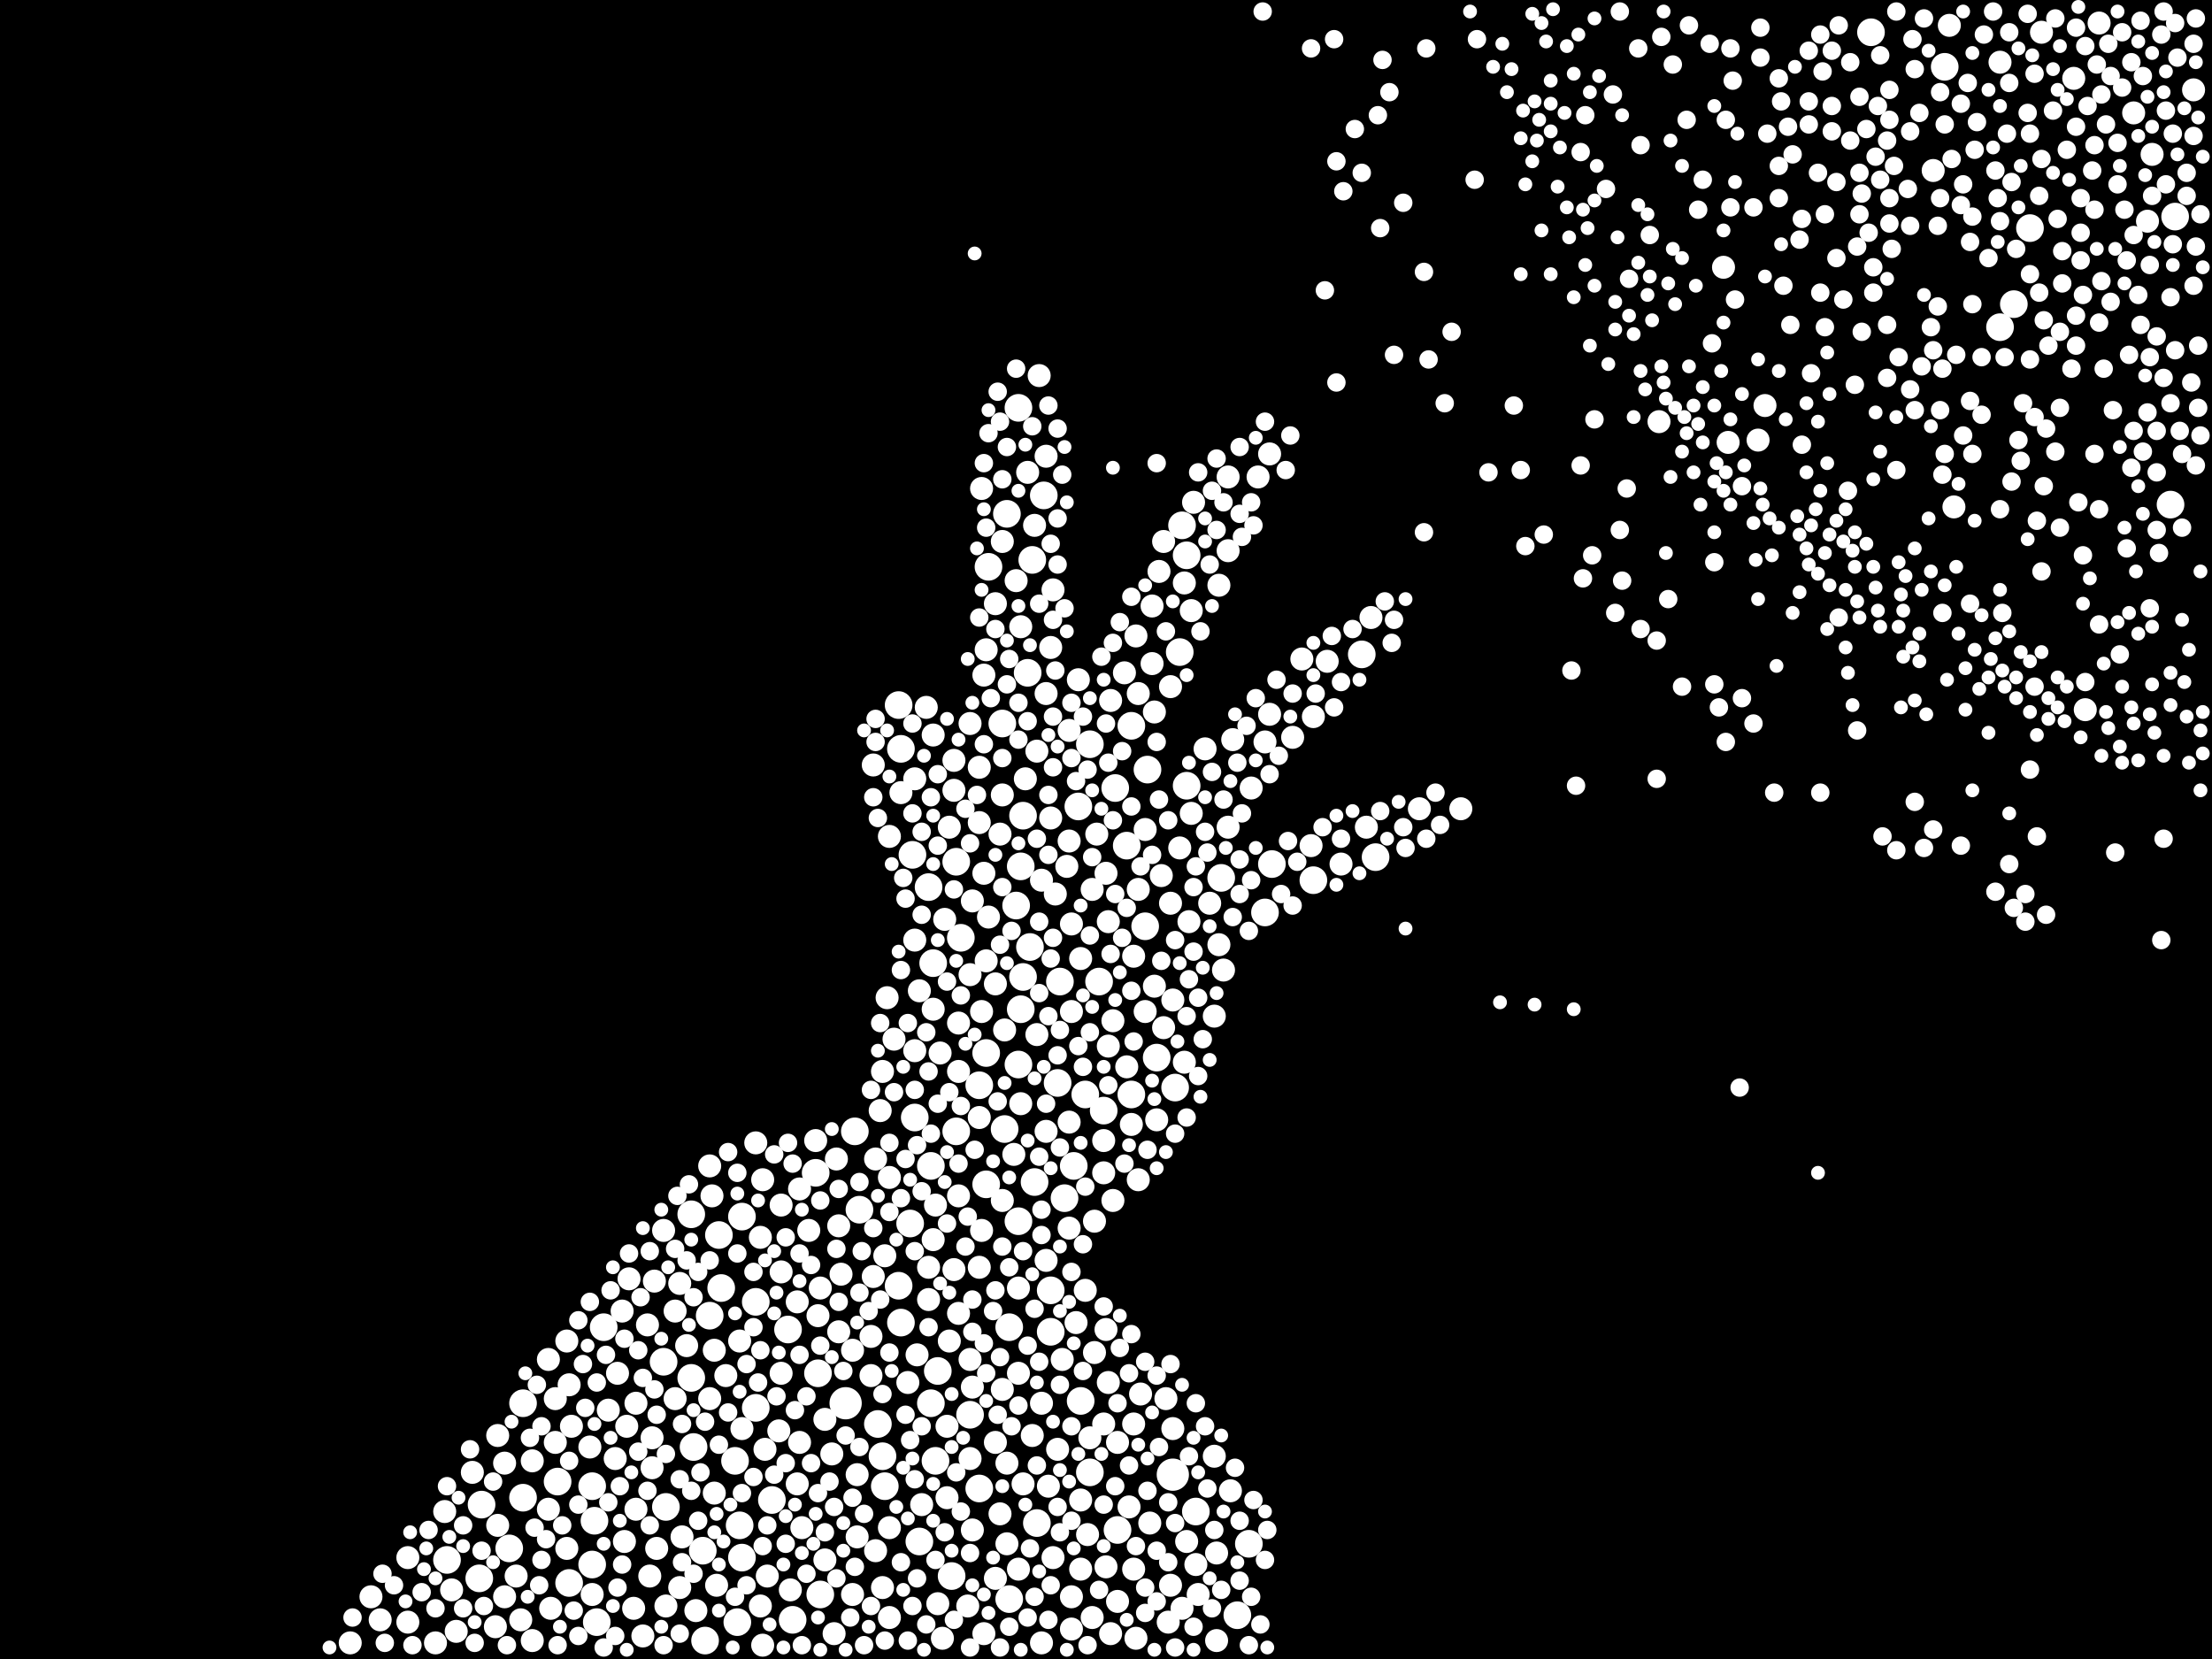<?xml version="1.0" encoding="utf-8"?>
<svg xmlns="http://www.w3.org/2000/svg"
     xmlns:xlink="http://www.w3.org/1999/xlink" width="1920" height="1440" >

            <defs>
            <style type="text/css"><![CDATA[
circle {stroke: none;}
.c0 {fill: #FFFFFF;}
]]></style>
            </defs>
<rect x="0" y="0" width="1920" height="1440" fill="black"/>
<circle cx="1018" cy="1280" r="14" class="c0"/>
<circle cx="734" cy="1218" r="14" class="c0"/>
<circle cx="826" cy="1368" r="12" class="c0"/>
<circle cx="888" cy="848" r="12" class="c0"/>
<circle cx="954" cy="852" r="12" class="c0"/>
<circle cx="1182" cy="568" r="12" class="c0"/>
<circle cx="792" cy="742" r="12" class="c0"/>
<circle cx="638" cy="1268" r="12" class="c0"/>
<circle cx="968" cy="684" r="12" class="c0"/>
<circle cx="416" cy="1370" r="12" class="c0"/>
<circle cx="1038" cy="1312" r="12" class="c0"/>
<circle cx="812" cy="1268" r="12" class="c0"/>
<circle cx="924" cy="1040" r="12" class="c0"/>
<circle cx="1074" cy="1402" r="12" class="c0"/>
<circle cx="896" cy="486" r="12" class="c0"/>
<circle cx="842" cy="1228" r="12" class="c0"/>
<circle cx="876" cy="1388" r="12" class="c0"/>
<circle cx="982" cy="630" r="12" class="c0"/>
<circle cx="644" cy="1352" r="12" class="c0"/>
<circle cx="1762" cy="198" r="12" class="c0"/>
<circle cx="872" cy="980" r="12" class="c0"/>
<circle cx="936" cy="700" r="12" class="c0"/>
<circle cx="850" cy="1292" r="12" class="c0"/>
<circle cx="656" cy="1130" r="12" class="c0"/>
<circle cx="1020" cy="944" r="12" class="c0"/>
<circle cx="780" cy="612" r="12" class="c0"/>
<circle cx="616" cy="1142" r="12" class="c0"/>
<circle cx="1624" cy="28" r="12" class="c0"/>
<circle cx="578" cy="1308" r="12" class="c0"/>
<circle cx="886" cy="876" r="12" class="c0"/>
<circle cx="1060" cy="762" r="12" class="c0"/>
<circle cx="494" cy="1374" r="12" class="c0"/>
<circle cx="442" cy="1344" r="12" class="c0"/>
<circle cx="856" cy="914" r="12" class="c0"/>
<circle cx="514" cy="1358" r="12" class="c0"/>
<circle cx="918" cy="940" r="12" class="c0"/>
<circle cx="932" cy="1012" r="12" class="c0"/>
<circle cx="856" cy="1028" r="12" class="c0"/>
<circle cx="808" cy="1218" r="12" class="c0"/>
<circle cx="894" cy="822" r="12" class="c0"/>
<circle cx="912" cy="1120" r="12" class="c0"/>
<circle cx="798" cy="1338" r="12" class="c0"/>
<circle cx="454" cy="1300" r="12" class="c0"/>
<circle cx="906" cy="430" r="12" class="c0"/>
<circle cx="624" cy="1072" r="12" class="c0"/>
<circle cx="874" cy="446" r="12" class="c0"/>
<circle cx="996" cy="668" r="12" class="c0"/>
<circle cx="1084" cy="1340" r="12" class="c0"/>
<circle cx="1024" cy="566" r="12" class="c0"/>
<circle cx="766" cy="1264" r="12" class="c0"/>
<circle cx="884" cy="924" r="12" class="c0"/>
<circle cx="710" cy="1192" r="12" class="c0"/>
<circle cx="994" cy="804" r="12" class="c0"/>
<circle cx="830" cy="748" r="12" class="c0"/>
<circle cx="810" cy="836" r="12" class="c0"/>
<circle cx="1004" cy="918" r="12" class="c0"/>
<circle cx="970" cy="1328" r="12" class="c0"/>
<circle cx="1030" cy="682" r="12" class="c0"/>
<circle cx="768" cy="1290" r="12" class="c0"/>
<circle cx="782" cy="1148" r="12" class="c0"/>
<circle cx="790" cy="1062" r="12" class="c0"/>
<circle cx="1888" cy="188" r="12" class="c0"/>
<circle cx="1104" cy="750" r="12" class="c0"/>
<circle cx="794" cy="970" r="12" class="c0"/>
<circle cx="484" cy="1286" r="12" class="c0"/>
<circle cx="576" cy="1182" r="12" class="c0"/>
<circle cx="982" cy="950" r="12" class="c0"/>
<circle cx="912" cy="1156" r="12" class="c0"/>
<circle cx="600" cy="1054" r="12" class="c0"/>
<circle cx="600" cy="1196" r="12" class="c0"/>
<circle cx="762" cy="1236" r="12" class="c0"/>
<circle cx="882" cy="786" r="12" class="c0"/>
<circle cx="746" cy="1050" r="12" class="c0"/>
<circle cx="938" cy="1216" r="12" class="c0"/>
<circle cx="920" cy="852" r="12" class="c0"/>
<circle cx="454" cy="1218" r="12" class="c0"/>
<circle cx="688" cy="1406" r="12" class="c0"/>
<circle cx="830" cy="982" r="12" class="c0"/>
<circle cx="808" cy="1012" r="12" class="c0"/>
<circle cx="388" cy="1354" r="12" class="c0"/>
<circle cx="892" cy="584" r="12" class="c0"/>
<circle cx="942" cy="950" r="12" class="c0"/>
<circle cx="806" cy="770" r="12" class="c0"/>
<circle cx="644" cy="1056" r="12" class="c0"/>
<circle cx="782" cy="650" r="12" class="c0"/>
<circle cx="612" cy="1424" r="12" class="c0"/>
<circle cx="858" cy="492" r="12" class="c0"/>
<circle cx="602" cy="1256" r="12" class="c0"/>
<circle cx="1030" cy="482" r="12" class="c0"/>
<circle cx="642" cy="1324" r="12" class="c0"/>
<circle cx="516" cy="1320" r="12" class="c0"/>
<circle cx="886" cy="752" r="12" class="c0"/>
<circle cx="524" cy="1152" r="12" class="c0"/>
<circle cx="946" cy="646" r="12" class="c0"/>
<circle cx="742" cy="982" r="12" class="c0"/>
<circle cx="1884" cy="438" r="12" class="c0"/>
<circle cx="900" cy="1322" r="12" class="c0"/>
<circle cx="1748" cy="264" r="12" class="c0"/>
<circle cx="888" cy="708" r="12" class="c0"/>
<circle cx="518" cy="1408" r="12" class="c0"/>
<circle cx="876" cy="1152" r="12" class="c0"/>
<circle cx="684" cy="1154" r="12" class="c0"/>
<circle cx="1688" cy="58" r="12" class="c0"/>
<circle cx="958" cy="964" r="12" class="c0"/>
<circle cx="814" cy="1190" r="12" class="c0"/>
<circle cx="418" cy="1306" r="12" class="c0"/>
<circle cx="610" cy="1346" r="12" class="c0"/>
<circle cx="884" cy="1060" r="12" class="c0"/>
<circle cx="1194" cy="744" r="12" class="c0"/>
<circle cx="708" cy="1018" r="12" class="c0"/>
<circle cx="834" cy="814" r="12" class="c0"/>
<circle cx="640" cy="1408" r="12" class="c0"/>
<circle cx="670" cy="1302" r="12" class="c0"/>
<circle cx="712" cy="1384" r="12" class="c0"/>
<circle cx="870" cy="628" r="12" class="c0"/>
<circle cx="780" cy="1116" r="12" class="c0"/>
<circle cx="1736" cy="284" r="12" class="c0"/>
<circle cx="1026" cy="456" r="12" class="c0"/>
<circle cx="656" cy="1222" r="12" class="c0"/>
<circle cx="850" cy="942" r="12" class="c0"/>
<circle cx="946" cy="1278" r="12" class="c0"/>
<circle cx="978" cy="734" r="12" class="c0"/>
<circle cx="514" cy="1290" r="12" class="c0"/>
<circle cx="1140" cy="764" r="12" class="c0"/>
<circle cx="1098" cy="792" r="12" class="c0"/>
<circle cx="884" cy="354" r="12" class="c0"/>
<circle cx="898" cy="1026" r="12" class="c0"/>
<circle cx="626" cy="1118" r="12" class="c0"/>
<circle cx="944" cy="1332" r="10" class="c0"/>
<circle cx="1004" cy="972" r="10" class="c0"/>
<circle cx="438" cy="1386" r="10" class="c0"/>
<circle cx="782" cy="688" r="10" class="c0"/>
<circle cx="1008" cy="760" r="10" class="c0"/>
<circle cx="922" cy="1180" r="10" class="c0"/>
<circle cx="546" cy="1110" r="10" class="c0"/>
<circle cx="644" cy="1240" r="10" class="c0"/>
<circle cx="1010" cy="470" r="10" class="c0"/>
<circle cx="884" cy="1192" r="10" class="c0"/>
<circle cx="1102" cy="620" r="10" class="c0"/>
<circle cx="832" cy="1140" r="10" class="c0"/>
<circle cx="914" cy="1352" r="10" class="c0"/>
<circle cx="542" cy="1338" r="10" class="c0"/>
<circle cx="882" cy="504" r="10" class="c0"/>
<circle cx="982" cy="976" r="10" class="c0"/>
<circle cx="1054" cy="882" r="10" class="c0"/>
<circle cx="986" cy="552" r="10" class="c0"/>
<circle cx="766" cy="1378" r="10" class="c0"/>
<circle cx="806" cy="1100" r="10" class="c0"/>
<circle cx="854" cy="586" r="10" class="c0"/>
<circle cx="998" cy="1322" r="10" class="c0"/>
<circle cx="772" cy="1326" r="10" class="c0"/>
<circle cx="1058" cy="820" r="10" class="c0"/>
<circle cx="1014" cy="1408" r="10" class="c0"/>
<circle cx="666" cy="1368" r="10" class="c0"/>
<circle cx="686" cy="1380" r="10" class="c0"/>
<circle cx="724" cy="1418" r="10" class="c0"/>
<circle cx="952" cy="724" r="10" class="c0"/>
<circle cx="960" cy="1360" r="10" class="c0"/>
<circle cx="1500" cy="384" r="10" class="c0"/>
<circle cx="868" cy="1314" r="10" class="c0"/>
<circle cx="758" cy="664" r="10" class="c0"/>
<circle cx="760" cy="1006" r="10" class="c0"/>
<circle cx="756" cy="1194" r="10" class="c0"/>
<circle cx="558" cy="1420" r="10" class="c0"/>
<circle cx="378" cy="1426" r="10" class="c0"/>
<circle cx="868" cy="724" r="10" class="c0"/>
<circle cx="852" cy="878" r="10" class="c0"/>
<circle cx="766" cy="930" r="10" class="c0"/>
<circle cx="812" cy="1046" r="10" class="c0"/>
<circle cx="1152" cy="574" r="10" class="c0"/>
<circle cx="354" cy="1352" r="10" class="c0"/>
<circle cx="570" cy="1344" r="10" class="c0"/>
<circle cx="660" cy="1394" r="10" class="c0"/>
<circle cx="1070" cy="642" r="10" class="c0"/>
<circle cx="396" cy="1416" r="10" class="c0"/>
<circle cx="492" cy="1344" r="10" class="c0"/>
<circle cx="1140" cy="622" r="10" class="c0"/>
<circle cx="958" cy="1236" r="10" class="c0"/>
<circle cx="1066" cy="478" r="10" class="c0"/>
<circle cx="590" cy="1114" r="10" class="c0"/>
<circle cx="832" cy="888" r="10" class="c0"/>
<circle cx="1496" cy="232" r="10" class="c0"/>
<circle cx="912" cy="710" r="10" class="c0"/>
<circle cx="716" cy="1232" r="10" class="c0"/>
<circle cx="692" cy="1288" r="10" class="c0"/>
<circle cx="870" cy="1206" r="10" class="c0"/>
<circle cx="828" cy="660" r="10" class="c0"/>
<circle cx="816" cy="914" r="10" class="c0"/>
<circle cx="988" cy="772" r="10" class="c0"/>
<circle cx="616" cy="1214" r="10" class="c0"/>
<circle cx="432" cy="1324" r="10" class="c0"/>
<circle cx="994" cy="720" r="10" class="c0"/>
<circle cx="962" cy="1200" r="10" class="c0"/>
<circle cx="850" cy="1100" r="10" class="c0"/>
<circle cx="970" cy="1252" r="10" class="c0"/>
<circle cx="930" cy="802" r="10" class="c0"/>
<circle cx="908" cy="396" r="10" class="c0"/>
<circle cx="708" cy="990" r="10" class="c0"/>
<circle cx="842" cy="628" r="10" class="c0"/>
<circle cx="1440" cy="366" r="10" class="c0"/>
<circle cx="744" cy="1280" r="10" class="c0"/>
<circle cx="1002" cy="618" r="10" class="c0"/>
<circle cx="432" cy="1246" r="10" class="c0"/>
<circle cx="822" cy="1238" r="10" class="c0"/>
<circle cx="1000" cy="526" r="10" class="c0"/>
<circle cx="938" cy="1302" r="10" class="c0"/>
<circle cx="994" cy="878" r="10" class="c0"/>
<circle cx="888" cy="1288" r="10" class="c0"/>
<circle cx="962" cy="800" r="10" class="c0"/>
<circle cx="1092" cy="414" r="10" class="c0"/>
<circle cx="904" cy="1218" r="10" class="c0"/>
<circle cx="716" cy="1354" r="10" class="c0"/>
<circle cx="788" cy="1200" r="10" class="c0"/>
<circle cx="438" cy="1270" r="10" class="c0"/>
<circle cx="840" cy="1394" r="10" class="c0"/>
<circle cx="850" cy="714" r="10" class="c0"/>
<circle cx="914" cy="512" r="10" class="c0"/>
<circle cx="662" cy="1428" r="10" class="c0"/>
<circle cx="818" cy="1422" r="10" class="c0"/>
<circle cx="842" cy="1180" r="10" class="c0"/>
<circle cx="1034" cy="706" r="10" class="c0"/>
<circle cx="794" cy="676" r="10" class="c0"/>
<circle cx="1062" cy="842" r="10" class="c0"/>
<circle cx="856" cy="834" r="10" class="c0"/>
<circle cx="566" cy="1248" r="10" class="c0"/>
<circle cx="822" cy="1300" r="10" class="c0"/>
<circle cx="874" cy="1340" r="10" class="c0"/>
<circle cx="872" cy="894" r="10" class="c0"/>
<circle cx="844" cy="1328" r="10" class="c0"/>
<circle cx="660" cy="1074" r="10" class="c0"/>
<circle cx="1028" cy="506" r="10" class="c0"/>
<circle cx="722" cy="1262" r="10" class="c0"/>
<circle cx="1066" cy="414" r="10" class="c0"/>
<circle cx="726" cy="1006" r="10" class="c0"/>
<circle cx="386" cy="1312" r="10" class="c0"/>
<circle cx="870" cy="470" r="10" class="c0"/>
<circle cx="964" cy="1418" r="10" class="c0"/>
<circle cx="1068" cy="1294" r="10" class="c0"/>
<circle cx="620" cy="1296" r="10" class="c0"/>
<circle cx="936" cy="590" r="10" class="c0"/>
<circle cx="896" cy="1246" r="10" class="c0"/>
<circle cx="550" cy="1396" r="10" class="c0"/>
<circle cx="482" cy="1214" r="10" class="c0"/>
<circle cx="864" cy="524" r="10" class="c0"/>
<circle cx="908" cy="1094" r="10" class="c0"/>
<circle cx="512" cy="1256" r="10" class="c0"/>
<circle cx="1232" cy="702" r="10" class="c0"/>
<circle cx="544" cy="1238" r="10" class="c0"/>
<circle cx="496" cy="1238" r="10" class="c0"/>
<circle cx="728" cy="1064" r="10" class="c0"/>
<circle cx="772" cy="1022" r="10" class="c0"/>
<circle cx="1054" cy="1264" r="10" class="c0"/>
<circle cx="930" cy="1386" r="10" class="c0"/>
<circle cx="828" cy="1102" r="10" class="c0"/>
<circle cx="566" cy="1274" r="10" class="c0"/>
<circle cx="1852" cy="98" r="10" class="c0"/>
<circle cx="1018" cy="1240" r="10" class="c0"/>
<circle cx="552" cy="1218" r="10" class="c0"/>
<circle cx="918" cy="1258" r="10" class="c0"/>
<circle cx="870" cy="1042" r="10" class="c0"/>
<circle cx="854" cy="1418" r="10" class="c0"/>
<circle cx="1868" cy="134" r="10" class="c0"/>
<circle cx="926" cy="752" r="10" class="c0"/>
<circle cx="886" cy="958" r="10" class="c0"/>
<circle cx="850" cy="666" r="10" class="c0"/>
<circle cx="880" cy="1002" r="10" class="c0"/>
<circle cx="494" cy="1202" r="10" class="c0"/>
<circle cx="1050" cy="784" r="10" class="c0"/>
<circle cx="930" cy="1414" r="10" class="c0"/>
<circle cx="430" cy="1412" r="10" class="c0"/>
<circle cx="596" cy="1168" r="10" class="c0"/>
<circle cx="410" cy="1278" r="10" class="c0"/>
<circle cx="810" cy="1076" r="10" class="c0"/>
<circle cx="1268" cy="702" r="10" class="c0"/>
<circle cx="1032" cy="800" r="10" class="c0"/>
<circle cx="1098" cy="644" r="10" class="c0"/>
<circle cx="304" cy="1426" r="10" class="c0"/>
<circle cx="1034" cy="530" r="10" class="c0"/>
<circle cx="534" cy="1266" r="10" class="c0"/>
<circle cx="578" cy="1394" r="10" class="c0"/>
<circle cx="592" cy="1334" r="10" class="c0"/>
<circle cx="870" cy="690" r="10" class="c0"/>
<circle cx="760" cy="1346" r="10" class="c0"/>
<circle cx="928" cy="730" r="10" class="c0"/>
<circle cx="1086" cy="684" r="10" class="c0"/>
<circle cx="452" cy="1406" r="10" class="c0"/>
<circle cx="960" cy="1154" r="10" class="c0"/>
<circle cx="692" cy="1130" r="10" class="c0"/>
<circle cx="1678" cy="148" r="10" class="c0"/>
<circle cx="820" cy="798" r="10" class="c0"/>
<circle cx="900" cy="652" r="10" class="c0"/>
<circle cx="810" cy="876" r="10" class="c0"/>
<circle cx="476" cy="1180" r="10" class="c0"/>
<circle cx="1066" cy="718" r="10" class="c0"/>
<circle cx="1028" cy="922" r="10" class="c0"/>
<circle cx="980" cy="1308" r="10" class="c0"/>
<circle cx="984" cy="1362" r="10" class="c0"/>
<circle cx="622" cy="1376" r="10" class="c0"/>
<circle cx="586" cy="1214" r="10" class="c0"/>
<circle cx="514" cy="1384" r="10" class="c0"/>
<circle cx="898" cy="456" r="10" class="c0"/>
<circle cx="828" cy="686" r="10" class="c0"/>
<circle cx="854" cy="758" r="10" class="c0"/>
<circle cx="804" cy="614" r="10" class="c0"/>
<circle cx="482" cy="1252" r="10" class="c0"/>
<circle cx="1026" cy="1396" r="10" class="c0"/>
<circle cx="568" cy="1112" r="10" class="c0"/>
<circle cx="1056" cy="1348" r="10" class="c0"/>
<circle cx="1102" cy="394" r="10" class="c0"/>
<circle cx="758" cy="1108" r="10" class="c0"/>
<circle cx="772" cy="726" r="10" class="c0"/>
<circle cx="1000" cy="576" r="10" class="c0"/>
<circle cx="1186" cy="718" r="10" class="c0"/>
<circle cx="858" cy="796" r="10" class="c0"/>
<circle cx="756" cy="1160" r="10" class="c0"/>
<circle cx="616" cy="1012" r="10" class="c0"/>
<circle cx="462" cy="1424" r="10" class="c0"/>
<circle cx="1526" cy="382" r="10" class="c0"/>
<circle cx="864" cy="1252" r="10" class="c0"/>
<circle cx="832" cy="930" r="10" class="c0"/>
<circle cx="1038" cy="1358" r="10" class="c0"/>
<circle cx="844" cy="782" r="10" class="c0"/>
<circle cx="676" cy="1242" r="10" class="c0"/>
<circle cx="798" cy="860" r="10" class="c0"/>
<circle cx="562" cy="1150" r="10" class="c0"/>
<circle cx="1822" cy="20" r="10" class="c0"/>
<circle cx="1122" cy="640" r="10" class="c0"/>
<circle cx="796" cy="1176" r="10" class="c0"/>
<circle cx="1056" cy="1424" r="10" class="c0"/>
<circle cx="1696" cy="440" r="10" class="c0"/>
<circle cx="678" cy="1192" r="10" class="c0"/>
<circle cx="772" cy="1404" r="10" class="c0"/>
<circle cx="642" cy="1164" r="10" class="c0"/>
<circle cx="1030" cy="1338" r="10" class="c0"/>
<circle cx="928" cy="974" r="10" class="c0"/>
<circle cx="964" cy="608" r="10" class="c0"/>
<circle cx="938" cy="832" r="10" class="c0"/>
<circle cx="1138" cy="734" r="10" class="c0"/>
<circle cx="948" cy="772" r="10" class="c0"/>
<circle cx="630" cy="1194" r="10" class="c0"/>
<circle cx="576" cy="1068" r="10" class="c0"/>
<circle cx="528" cy="1224" r="10" class="c0"/>
<circle cx="886" cy="544" r="10" class="c0"/>
<circle cx="764" cy="964" r="10" class="c0"/>
<circle cx="800" cy="1306" r="10" class="c0"/>
<circle cx="664" cy="1258" r="10" class="c0"/>
<circle cx="884" cy="1118" r="10" class="c0"/>
<circle cx="1006" cy="496" r="10" class="c0"/>
<circle cx="1130" cy="572" r="10" class="c0"/>
<circle cx="1018" cy="868" r="10" class="c0"/>
<circle cx="776" cy="902" r="10" class="c0"/>
<circle cx="824" cy="718" r="10" class="c0"/>
<circle cx="912" cy="562" r="10" class="c0"/>
<circle cx="564" cy="1368" r="10" class="c0"/>
<circle cx="928" cy="634" r="10" class="c0"/>
<circle cx="1532" cy="352" r="10" class="c0"/>
<circle cx="832" cy="1038" r="10" class="c0"/>
<circle cx="552" cy="1310" r="10" class="c0"/>
<circle cx="696" cy="1326" r="10" class="c0"/>
<circle cx="656" cy="992" r="10" class="c0"/>
<circle cx="586" cy="1138" r="10" class="c0"/>
<circle cx="1024" cy="736" r="10" class="c0"/>
<circle cx="1864" cy="192" r="10" class="c0"/>
<circle cx="1036" cy="436" r="10" class="c0"/>
<circle cx="740" cy="1172" r="10" class="c0"/>
<circle cx="962" cy="908" r="10" class="c0"/>
<circle cx="618" cy="1038" r="10" class="c0"/>
<circle cx="330" cy="1406" r="10" class="c0"/>
<circle cx="476" cy="1310" r="10" class="c0"/>
<circle cx="938" cy="1362" r="10" class="c0"/>
<circle cx="942" cy="1120" r="10" class="c0"/>
<circle cx="462" cy="1268" r="10" class="c0"/>
<circle cx="620" cy="1172" r="10" class="c0"/>
<circle cx="910" cy="1290" r="10" class="c0"/>
<circle cx="678" cy="1104" r="10" class="c0"/>
<circle cx="806" cy="1128" r="10" class="c0"/>
<circle cx="930" cy="878" r="10" class="c0"/>
<circle cx="908" cy="982" r="10" class="c0"/>
<circle cx="900" cy="898" r="10" class="c0"/>
<circle cx="702" cy="1068" r="10" class="c0"/>
<circle cx="1010" cy="892" r="10" class="c0"/>
<circle cx="392" cy="1380" r="10" class="c0"/>
<circle cx="928" cy="1066" r="10" class="c0"/>
<circle cx="946" cy="1248" r="10" class="c0"/>
<circle cx="1016" cy="596" r="10" class="c0"/>
<circle cx="1002" cy="856" r="10" class="c0"/>
<circle cx="478" cy="1396" r="10" class="c0"/>
<circle cx="1058" cy="508" r="10" class="c0"/>
<circle cx="678" cy="1046" r="10" class="c0"/>
<circle cx="902" cy="326" r="10" class="c0"/>
<circle cx="844" cy="1204" r="10" class="c0"/>
<circle cx="852" cy="424" r="10" class="c0"/>
<circle cx="856" cy="564" r="10" class="c0"/>
<circle cx="814" cy="1392" r="10" class="c0"/>
<circle cx="448" cy="1368" r="10" class="c0"/>
<circle cx="694" cy="1032" r="10" class="c0"/>
<circle cx="842" cy="1266" r="10" class="c0"/>
<circle cx="728" cy="1156" r="10" class="c0"/>
<circle cx="864" cy="854" r="10" class="c0"/>
<circle cx="730" cy="1106" r="10" class="c0"/>
<circle cx="794" cy="816" r="10" class="c0"/>
<circle cx="958" cy="990" r="10" class="c0"/>
<circle cx="850" cy="970" r="10" class="c0"/>
<circle cx="740" cy="1384" r="10" class="c0"/>
<circle cx="884" cy="1362" r="10" class="c0"/>
<circle cx="988" cy="1024" r="10" class="c0"/>
<circle cx="1046" cy="650" r="10" class="c0"/>
<circle cx="1016" cy="1376" r="10" class="c0"/>
<circle cx="354" cy="1408" r="10" class="c0"/>
<circle cx="1692" cy="22" r="10" class="c0"/>
<circle cx="1040" cy="1384" r="10" class="c0"/>
<circle cx="590" cy="1378" r="10" class="c0"/>
<circle cx="710" cy="1142" r="10" class="c0"/>
<circle cx="990" cy="1210" r="10" class="c0"/>
<circle cx="810" cy="638" r="10" class="c0"/>
<circle cx="864" cy="1370" r="10" class="c0"/>
<circle cx="976" cy="584" r="10" class="c0"/>
<circle cx="960" cy="758" r="10" class="c0"/>
<circle cx="1810" cy="616" r="10" class="c0"/>
<circle cx="950" cy="1060" r="10" class="c0"/>
<circle cx="536" cy="1192" r="10" class="c0"/>
<circle cx="984" cy="1236" r="10" class="c0"/>
<circle cx="1016" cy="784" r="10" class="c0"/>
<circle cx="904" cy="1426" r="10" class="c0"/>
<circle cx="874" cy="1270" r="10" class="c0"/>
<circle cx="978" cy="926" r="10" class="c0"/>
<circle cx="1190" cy="536" r="10" class="c0"/>
<circle cx="904" cy="764" r="10" class="c0"/>
<circle cx="540" cy="1138" r="10" class="c0"/>
<circle cx="890" cy="676" r="10" class="c0"/>
<circle cx="794" cy="912" r="10" class="c0"/>
<circle cx="908" cy="602" r="10" class="c0"/>
<circle cx="970" cy="1390" r="10" class="c0"/>
<circle cx="712" cy="1118" r="10" class="c0"/>
<circle cx="966" cy="886" r="10" class="c0"/>
<circle cx="1904" cy="78" r="10" class="c0"/>
<circle cx="916" cy="776" r="10" class="c0"/>
<circle cx="1164" cy="750" r="10" class="c0"/>
<circle cx="770" cy="866" r="10" class="c0"/>
<circle cx="1736" cy="54" r="10" class="c0"/>
<circle cx="950" cy="1174" r="10" class="c0"/>
<circle cx="986" cy="1422" r="10" class="c0"/>
<circle cx="852" cy="1068" r="10" class="c0"/>
<circle cx="842" cy="846" r="10" class="c0"/>
<circle cx="604" cy="1398" r="10" class="c0"/>
<circle cx="768" cy="1090" r="10" class="c0"/>
<circle cx="744" cy="1334" r="10" class="c0"/>
<circle cx="1772" cy="28" r="10" class="c0"/>
<circle cx="322" cy="1386" r="10" class="c0"/>
<circle cx="934" cy="1148" r="10" class="c0"/>
<circle cx="824" cy="1164" r="10" class="c0"/>
<circle cx="948" cy="1404" r="10" class="c0"/>
<circle cx="694" cy="1252" r="10" class="c0"/>
<circle cx="892" cy="410" r="10" class="c0"/>
<circle cx="1012" cy="1214" r="10" class="c0"/>
<circle cx="958" cy="1018" r="10" class="c0"/>
<circle cx="966" cy="1042" r="10" class="c0"/>
<circle cx="492" cy="1164" r="10" class="c0"/>
<circle cx="988" cy="602" r="10" class="c0"/>
<circle cx="662" cy="1024" r="10" class="c0"/>
<circle cx="1800" cy="68" r="10" class="c0"/>
<circle cx="984" cy="830" r="10" class="c0"/>
<circle cx="1850" cy="54" r="8" class="c0"/>
<circle cx="796" cy="1370" r="8" class="c0"/>
<circle cx="1888" cy="304" r="8" class="c0"/>
<circle cx="910" cy="742" r="8" class="c0"/>
<circle cx="794" cy="946" r="8" class="c0"/>
<circle cx="750" cy="1428" r="8" class="c0"/>
<circle cx="606" cy="1320" r="8" class="c0"/>
<circle cx="1740" cy="310" r="8" class="c0"/>
<circle cx="1606" cy="122" r="8" class="c0"/>
<circle cx="738" cy="1404" r="8" class="c0"/>
<circle cx="870" cy="658" r="8" class="c0"/>
<circle cx="940" cy="926" r="8" class="c0"/>
<circle cx="648" cy="1184" r="8" class="c0"/>
<circle cx="468" cy="1376" r="8" class="c0"/>
<circle cx="1004" cy="1346" r="8" class="c0"/>
<circle cx="794" cy="1284" r="8" class="c0"/>
<circle cx="682" cy="1340" r="8" class="c0"/>
<circle cx="1590" cy="92" r="8" class="c0"/>
<circle cx="1872" cy="410" r="8" class="c0"/>
<circle cx="1712" cy="188" r="8" class="c0"/>
<circle cx="366" cy="1382" r="8" class="c0"/>
<circle cx="940" cy="622" r="8" class="c0"/>
<circle cx="590" cy="1284" r="8" class="c0"/>
<circle cx="934" cy="678" r="8" class="c0"/>
<circle cx="846" cy="998" r="8" class="c0"/>
<circle cx="716" cy="1330" r="8" class="c0"/>
<circle cx="372" cy="1328" r="8" class="c0"/>
<circle cx="402" cy="1324" r="8" class="c0"/>
<circle cx="660" cy="1172" r="8" class="c0"/>
<circle cx="700" cy="1366" r="8" class="c0"/>
<circle cx="1160" cy="332" r="8" class="c0"/>
<circle cx="1762" cy="238" r="8" class="c0"/>
<circle cx="1762" cy="312" r="8" class="c0"/>
<circle cx="910" cy="882" r="8" class="c0"/>
<circle cx="710" cy="1296" r="8" class="c0"/>
<circle cx="1198" cy="704" r="8" class="c0"/>
<circle cx="794" cy="1086" r="8" class="c0"/>
<circle cx="720" cy="1286" r="8" class="c0"/>
<circle cx="1802" cy="274" r="8" class="c0"/>
<circle cx="1488" cy="594" r="8" class="c0"/>
<circle cx="930" cy="658" r="8" class="c0"/>
<circle cx="866" cy="340" r="8" class="c0"/>
<circle cx="654" cy="1104" r="8" class="c0"/>
<circle cx="1164" cy="592" r="8" class="c0"/>
<circle cx="1756" cy="350" r="8" class="c0"/>
<circle cx="1074" cy="662" r="8" class="c0"/>
<circle cx="1076" cy="1320" r="8" class="c0"/>
<circle cx="1040" cy="866" r="8" class="c0"/>
<circle cx="830" cy="1278" r="8" class="c0"/>
<circle cx="1826" cy="320" r="8" class="c0"/>
<circle cx="980" cy="1272" r="8" class="c0"/>
<circle cx="1688" cy="108" r="8" class="c0"/>
<circle cx="842" cy="1348" r="8" class="c0"/>
<circle cx="772" cy="1052" r="8" class="c0"/>
<circle cx="1112" cy="776" r="8" class="c0"/>
<circle cx="892" cy="1168" r="8" class="c0"/>
<circle cx="1732" cy="148" r="8" class="c0"/>
<circle cx="1902" cy="332" r="8" class="c0"/>
<circle cx="464" cy="1326" r="8" class="c0"/>
<circle cx="506" cy="1184" r="8" class="c0"/>
<circle cx="868" cy="1178" r="8" class="c0"/>
<circle cx="1732" cy="774" r="8" class="c0"/>
<circle cx="1816" cy="148" r="8" class="c0"/>
<circle cx="564" cy="1086" r="8" class="c0"/>
<circle cx="640" cy="1018" r="8" class="c0"/>
<circle cx="612" cy="1234" r="8" class="c0"/>
<circle cx="920" cy="894" r="8" class="c0"/>
<circle cx="1666" cy="98" r="8" class="c0"/>
<circle cx="1878" cy="328" r="8" class="c0"/>
<circle cx="1236" cy="236" r="8" class="c0"/>
<circle cx="874" cy="388" r="8" class="c0"/>
<circle cx="898" cy="1386" r="8" class="c0"/>
<circle cx="1658" cy="114" r="8" class="c0"/>
<circle cx="858" cy="376" r="8" class="c0"/>
<circle cx="972" cy="1170" r="8" class="c0"/>
<circle cx="640" cy="1088" r="8" class="c0"/>
<circle cx="694" cy="1088" r="8" class="c0"/>
<circle cx="1048" cy="740" r="8" class="c0"/>
<circle cx="866" cy="1228" r="8" class="c0"/>
<circle cx="996" cy="1294" r="8" class="c0"/>
<circle cx="876" cy="1412" r="8" class="c0"/>
<circle cx="724" cy="1308" r="8" class="c0"/>
<circle cx="790" cy="1250" r="8" class="c0"/>
<circle cx="1076" cy="446" r="8" class="c0"/>
<circle cx="788" cy="1424" r="8" class="c0"/>
<circle cx="1898" cy="170" r="8" class="c0"/>
<circle cx="342" cy="1376" r="8" class="c0"/>
<circle cx="772" cy="1174" r="8" class="c0"/>
<circle cx="996" cy="998" r="8" class="c0"/>
<circle cx="782" cy="842" r="8" class="c0"/>
<circle cx="1070" cy="796" r="8" class="c0"/>
<circle cx="1062" cy="694" r="8" class="c0"/>
<circle cx="792" cy="706" r="8" class="c0"/>
<circle cx="1052" cy="670" r="8" class="c0"/>
<circle cx="962" cy="662" r="8" class="c0"/>
<circle cx="1036" cy="770" r="8" class="c0"/>
<circle cx="1122" cy="602" r="8" class="c0"/>
<circle cx="586" cy="1084" r="8" class="c0"/>
<circle cx="470" cy="1354" r="8" class="c0"/>
<circle cx="418" cy="1346" r="8" class="c0"/>
<circle cx="1866" cy="310" r="8" class="c0"/>
<circle cx="1784" cy="16" r="8" class="c0"/>
<circle cx="958" cy="1306" r="8" class="c0"/>
<circle cx="1036" cy="826" r="8" class="c0"/>
<circle cx="1842" cy="76" r="8" class="c0"/>
<circle cx="538" cy="1290" r="8" class="c0"/>
<circle cx="570" cy="1228" r="8" class="c0"/>
<circle cx="1712" cy="264" r="8" class="c0"/>
<circle cx="742" cy="1360" r="8" class="c0"/>
<circle cx="1594" cy="158" r="8" class="c0"/>
<circle cx="1098" cy="366" r="8" class="c0"/>
<circle cx="540" cy="1358" r="8" class="c0"/>
<circle cx="1142" cy="602" r="8" class="c0"/>
<circle cx="982" cy="860" r="8" class="c0"/>
<circle cx="930" cy="1238" r="8" class="c0"/>
<circle cx="1594" cy="224" r="8" class="c0"/>
<circle cx="512" cy="1130" r="8" class="c0"/>
<circle cx="940" cy="1190" r="8" class="c0"/>
<circle cx="726" cy="1084" r="8" class="c0"/>
<circle cx="912" cy="1376" r="8" class="c0"/>
<circle cx="1910" cy="378" r="8" class="c0"/>
<circle cx="968" cy="1290" r="8" class="c0"/>
<circle cx="838" cy="1082" r="8" class="c0"/>
<circle cx="1460" cy="596" r="8" class="c0"/>
<circle cx="1840" cy="568" r="8" class="c0"/>
<circle cx="888" cy="1086" r="8" class="c0"/>
<circle cx="1570" cy="88" r="8" class="c0"/>
<circle cx="1086" cy="764" r="8" class="c0"/>
<circle cx="1008" cy="834" r="8" class="c0"/>
<circle cx="982" cy="700" r="8" class="c0"/>
<circle cx="860" cy="606" r="8" class="c0"/>
<circle cx="1052" cy="426" r="8" class="c0"/>
<circle cx="1156" cy="552" r="8" class="c0"/>
<circle cx="786" cy="1006" r="8" class="c0"/>
<circle cx="984" cy="904" r="8" class="c0"/>
<circle cx="732" cy="1190" r="8" class="c0"/>
<circle cx="854" cy="402" r="8" class="c0"/>
<circle cx="1076" cy="1372" r="8" class="c0"/>
<circle cx="1806" cy="202" r="8" class="c0"/>
<circle cx="378" cy="1396" r="8" class="c0"/>
<circle cx="616" cy="1094" r="8" class="c0"/>
<circle cx="536" cy="1378" r="8" class="c0"/>
<circle cx="1164" cy="728" r="8" class="c0"/>
<circle cx="1702" cy="90" r="8" class="c0"/>
<circle cx="1834" cy="356" r="8" class="c0"/>
<circle cx="910" cy="352" r="8" class="c0"/>
<circle cx="842" cy="732" r="8" class="c0"/>
<circle cx="908" cy="958" r="8" class="c0"/>
<circle cx="700" cy="1212" r="8" class="c0"/>
<circle cx="760" cy="644" r="8" class="c0"/>
<circle cx="994" cy="1182" r="8" class="c0"/>
<circle cx="728" cy="1130" r="8" class="c0"/>
<circle cx="1218" cy="718" r="8" class="c0"/>
<circle cx="782" cy="1356" r="8" class="c0"/>
<circle cx="638" cy="1386" r="8" class="c0"/>
<circle cx="1694" cy="138" r="8" class="c0"/>
<circle cx="696" cy="1428" r="8" class="c0"/>
<circle cx="1394" cy="164" r="8" class="c0"/>
<circle cx="972" cy="540" r="8" class="c0"/>
<circle cx="964" cy="828" r="8" class="c0"/>
<circle cx="864" cy="546" r="8" class="c0"/>
<circle cx="1850" cy="406" r="8" class="c0"/>
<circle cx="608" cy="1278" r="8" class="c0"/>
<circle cx="820" cy="1330" r="8" class="c0"/>
<circle cx="1250" cy="716" r="8" class="c0"/>
<circle cx="1218" cy="176" r="8" class="c0"/>
<circle cx="1668" cy="318" r="8" class="c0"/>
<circle cx="1856" cy="256" r="8" class="c0"/>
<circle cx="902" cy="1004" r="8" class="c0"/>
<circle cx="746" cy="1026" r="8" class="c0"/>
<circle cx="694" cy="1176" r="8" class="c0"/>
<circle cx="1638" cy="122" r="8" class="c0"/>
<circle cx="1822" cy="280" r="8" class="c0"/>
<circle cx="1754" cy="400" r="8" class="c0"/>
<circle cx="832" cy="1010" r="8" class="c0"/>
<circle cx="892" cy="626" r="8" class="c0"/>
<circle cx="1078" cy="466" r="8" class="c0"/>
<circle cx="1210" cy="538" r="8" class="c0"/>
<circle cx="662" cy="1342" r="8" class="c0"/>
<circle cx="1708" cy="72" r="8" class="c0"/>
<circle cx="1616" cy="168" r="8" class="c0"/>
<circle cx="558" cy="1196" r="8" class="c0"/>
<circle cx="1210" cy="308" r="8" class="c0"/>
<circle cx="1020" cy="984" r="8" class="c0"/>
<circle cx="1734" cy="172" r="8" class="c0"/>
<circle cx="546" cy="1088" r="8" class="c0"/>
<circle cx="800" cy="1034" r="8" class="c0"/>
<circle cx="734" cy="1246" r="8" class="c0"/>
<circle cx="1562" cy="208" r="8" class="c0"/>
<circle cx="1806" cy="226" r="8" class="c0"/>
<circle cx="814" cy="734" r="8" class="c0"/>
<circle cx="502" cy="1146" r="8" class="c0"/>
<circle cx="870" cy="1082" r="8" class="c0"/>
<circle cx="334" cy="1426" r="8" class="c0"/>
<circle cx="412" cy="1426" r="8" class="c0"/>
<circle cx="956" cy="570" r="8" class="c0"/>
<circle cx="758" cy="692" r="8" class="c0"/>
<circle cx="1122" cy="786" r="8" class="c0"/>
<circle cx="1888" cy="20" r="8" class="c0"/>
<circle cx="518" cy="1200" r="8" class="c0"/>
<circle cx="786" cy="1228" r="8" class="c0"/>
<circle cx="854" cy="1166" r="8" class="c0"/>
<circle cx="1006" cy="1256" r="8" class="c0"/>
<circle cx="1612" cy="214" r="8" class="c0"/>
<circle cx="814" cy="958" r="8" class="c0"/>
<circle cx="1108" cy="590" r="8" class="c0"/>
<circle cx="1056" cy="460" r="8" class="c0"/>
<circle cx="624" cy="1254" r="8" class="c0"/>
<circle cx="868" cy="366" r="8" class="c0"/>
<circle cx="1824" cy="244" r="8" class="c0"/>
<circle cx="590" cy="1418" r="8" class="c0"/>
<circle cx="554" cy="1172" r="8" class="c0"/>
<circle cx="942" cy="1030" r="8" class="c0"/>
<circle cx="688" cy="1010" r="8" class="c0"/>
<circle cx="1802" cy="300" r="8" class="c0"/>
<circle cx="902" cy="800" r="8" class="c0"/>
<circle cx="1590" cy="114" r="8" class="c0"/>
<circle cx="800" cy="1238" r="8" class="c0"/>
<circle cx="1340" cy="464" r="8" class="c0"/>
<circle cx="792" cy="1394" r="8" class="c0"/>
<circle cx="598" cy="1028" r="8" class="c0"/>
<circle cx="1254" cy="350" r="8" class="c0"/>
<circle cx="632" cy="1000" r="8" class="c0"/>
<circle cx="1528" cy="24" r="8" class="c0"/>
<circle cx="1866" cy="230" r="8" class="c0"/>
<circle cx="772" cy="992" r="8" class="c0"/>
<circle cx="960" cy="628" r="8" class="c0"/>
<circle cx="1886" cy="212" r="8" class="c0"/>
<circle cx="578" cy="1262" r="8" class="c0"/>
<circle cx="1036" cy="1412" r="8" class="c0"/>
<circle cx="976" cy="1010" r="8" class="c0"/>
<circle cx="1626" cy="254" r="8" class="c0"/>
<circle cx="920" cy="1330" r="8" class="c0"/>
<circle cx="834" cy="960" r="8" class="c0"/>
<circle cx="930" cy="1104" r="8" class="c0"/>
<circle cx="1174" cy="546" r="8" class="c0"/>
<circle cx="1772" cy="138" r="8" class="c0"/>
<circle cx="870" cy="416" r="8" class="c0"/>
<circle cx="914" cy="814" r="8" class="c0"/>
<circle cx="918" cy="916" r="8" class="c0"/>
<circle cx="1220" cy="736" r="8" class="c0"/>
<circle cx="1872" cy="374" r="8" class="c0"/>
<circle cx="946" cy="812" r="8" class="c0"/>
<circle cx="1634" cy="726" r="8" class="c0"/>
<circle cx="930" cy="610" r="8" class="c0"/>
<circle cx="822" cy="1062" r="8" class="c0"/>
<circle cx="902" cy="524" r="8" class="c0"/>
<circle cx="1906" cy="16" r="8" class="c0"/>
<circle cx="1798" cy="320" r="8" class="c0"/>
<circle cx="1774" cy="278" r="8" class="c0"/>
<circle cx="920" cy="1202" r="8" class="c0"/>
<circle cx="918" cy="450" r="8" class="c0"/>
<circle cx="1770" cy="254" r="8" class="c0"/>
<circle cx="704" cy="1270" r="8" class="c0"/>
<circle cx="946" cy="896" r="8" class="c0"/>
<circle cx="1522" cy="628" r="8" class="c0"/>
<circle cx="914" cy="666" r="8" class="c0"/>
<circle cx="1640" cy="172" r="8" class="c0"/>
<circle cx="402" cy="1396" r="8" class="c0"/>
<circle cx="750" cy="1314" r="8" class="c0"/>
<circle cx="1710" cy="210" r="8" class="c0"/>
<circle cx="854" cy="646" r="8" class="c0"/>
<circle cx="1044" cy="902" r="8" class="c0"/>
<circle cx="1570" cy="44" r="8" class="c0"/>
<circle cx="1158" cy="34" r="8" class="c0"/>
<circle cx="498" cy="1398" r="8" class="c0"/>
<circle cx="746" cy="1122" r="8" class="c0"/>
<circle cx="1292" cy="410" r="8" class="c0"/>
<circle cx="978" cy="788" r="8" class="c0"/>
<circle cx="1818" cy="182" r="8" class="c0"/>
<circle cx="786" cy="780" r="8" class="c0"/>
<circle cx="1776" cy="372" r="8" class="c0"/>
<circle cx="1848" cy="308" r="8" class="c0"/>
<circle cx="470" cy="1238" r="8" class="c0"/>
<circle cx="1822" cy="442" r="8" class="c0"/>
<circle cx="654" cy="1282" r="8" class="c0"/>
<circle cx="944" cy="1428" r="8" class="c0"/>
<circle cx="1838" cy="124" r="8" class="c0"/>
<circle cx="758" cy="1066" r="8" class="c0"/>
<circle cx="1872" cy="460" r="8" class="c0"/>
<circle cx="914" cy="538" r="8" class="c0"/>
<circle cx="1830" cy="38" r="8" class="c0"/>
<circle cx="526" cy="1176" r="8" class="c0"/>
<circle cx="1006" cy="694" r="8" class="c0"/>
<circle cx="1804" cy="436" r="8" class="c0"/>
<circle cx="994" cy="1378" r="8" class="c0"/>
<circle cx="1838" cy="160" r="8" class="c0"/>
<circle cx="994" cy="1400" r="8" class="c0"/>
<circle cx="918" cy="372" r="8" class="c0"/>
<circle cx="868" cy="820" r="8" class="c0"/>
<circle cx="1238" cy="42" r="8" class="c0"/>
<circle cx="408" cy="1258" r="8" class="c0"/>
<circle cx="502" cy="1420" r="8" class="c0"/>
<circle cx="466" cy="1202" r="8" class="c0"/>
<circle cx="884" cy="610" r="8" class="c0"/>
<circle cx="1782" cy="96" r="8" class="c0"/>
<circle cx="1020" cy="1322" r="8" class="c0"/>
<circle cx="1858" cy="18" r="8" class="c0"/>
<circle cx="690" cy="1224" r="8" class="c0"/>
<circle cx="1082" cy="630" r="8" class="c0"/>
<circle cx="900" cy="1272" r="8" class="c0"/>
<circle cx="1102" cy="672" r="8" class="c0"/>
<circle cx="844" cy="1128" r="8" class="c0"/>
<circle cx="1030" cy="882" r="8" class="c0"/>
<circle cx="822" cy="852" r="8" class="c0"/>
<circle cx="1076" cy="388" r="8" class="c0"/>
<circle cx="910" cy="1406" r="8" class="c0"/>
<circle cx="806" cy="1152" r="8" class="c0"/>
<circle cx="876" cy="1100" r="8" class="c0"/>
<circle cx="588" cy="1038" r="8" class="c0"/>
<circle cx="1646" cy="408" r="8" class="c0"/>
<circle cx="1032" cy="850" r="8" class="c0"/>
<circle cx="1852" cy="204" r="8" class="c0"/>
<circle cx="1614" cy="186" r="8" class="c0"/>
<circle cx="766" cy="1210" r="8" class="c0"/>
<circle cx="1012" cy="548" r="8" class="c0"/>
<circle cx="1570" cy="108" r="8" class="c0"/>
<circle cx="1054" cy="1328" r="8" class="c0"/>
<circle cx="1032" cy="1264" r="8" class="c0"/>
<circle cx="1722" cy="30" r="8" class="c0"/>
<circle cx="862" cy="1138" r="8" class="c0"/>
<circle cx="1208" cy="558" r="8" class="c0"/>
<circle cx="1564" cy="386" r="8" class="c0"/>
<circle cx="728" cy="1032" r="8" class="c0"/>
<circle cx="1658" cy="338" r="8" class="c0"/>
<circle cx="768" cy="1424" r="8" class="c0"/>
<circle cx="460" cy="1248" r="8" class="c0"/>
<circle cx="712" cy="1168" r="8" class="c0"/>
<circle cx="808" cy="692" r="8" class="c0"/>
<circle cx="898" cy="1136" r="8" class="c0"/>
<circle cx="1078" cy="706" r="8" class="c0"/>
<circle cx="1596" cy="22" r="8" class="c0"/>
<circle cx="1498" cy="644" r="8" class="c0"/>
<circle cx="848" cy="690" r="8" class="c0"/>
<circle cx="1564" cy="190" r="8" class="c0"/>
<circle cx="592" cy="1236" r="8" class="c0"/>
<circle cx="1238" cy="728" r="8" class="c0"/>
<circle cx="948" cy="744" r="8" class="c0"/>
<circle cx="796" cy="994" r="8" class="c0"/>
<circle cx="1712" cy="394" r="8" class="c0"/>
<circle cx="910" cy="690" r="8" class="c0"/>
<circle cx="1406" cy="10" r="8" class="c0"/>
<circle cx="804" cy="1410" r="8" class="c0"/>
<circle cx="1766" cy="64" r="8" class="c0"/>
<circle cx="902" cy="1182" r="8" class="c0"/>
<circle cx="1590" cy="44" r="8" class="c0"/>
<circle cx="748" cy="1086" r="8" class="c0"/>
<circle cx="896" cy="370" r="8" class="c0"/>
<circle cx="1676" cy="284" r="8" class="c0"/>
<circle cx="1552" cy="110" r="8" class="c0"/>
<circle cx="944" cy="668" r="8" class="c0"/>
<circle cx="1630" cy="92" r="8" class="c0"/>
<circle cx="940" cy="1080" r="8" class="c0"/>
<circle cx="754" cy="1138" r="8" class="c0"/>
<circle cx="1704" cy="378" r="8" class="c0"/>
<circle cx="654" cy="1152" r="8" class="c0"/>
<circle cx="968" cy="776" r="8" class="c0"/>
<circle cx="1572" cy="324" r="8" class="c0"/>
<circle cx="682" cy="1074" r="8" class="c0"/>
<circle cx="1372" cy="132" r="8" class="c0"/>
<circle cx="420" cy="1394" r="8" class="c0"/>
<circle cx="1890" cy="50" r="8" class="c0"/>
<circle cx="1084" cy="1428" r="8" class="c0"/>
<circle cx="804" cy="896" r="8" class="c0"/>
<circle cx="568" cy="1206" r="8" class="c0"/>
<circle cx="1886" cy="116" r="8" class="c0"/>
<circle cx="874" cy="594" r="8" class="c0"/>
<circle cx="866" cy="956" r="8" class="c0"/>
<circle cx="1678" cy="304" r="8" class="c0"/>
<circle cx="1512" cy="422" r="8" class="c0"/>
<circle cx="1746" cy="418" r="8" class="c0"/>
<circle cx="1176" cy="112" r="8" class="c0"/>
<circle cx="1794" cy="130" r="8" class="c0"/>
<circle cx="912" cy="472" r="8" class="c0"/>
<circle cx="1088" cy="1302" r="8" class="c0"/>
<circle cx="1000" cy="742" r="8" class="c0"/>
<circle cx="644" cy="1296" r="8" class="c0"/>
<circle cx="632" cy="1226" r="8" class="c0"/>
<circle cx="1802" cy="24" r="8" class="c0"/>
<circle cx="1762" cy="668" r="8" class="c0"/>
<circle cx="974" cy="652" r="8" class="c0"/>
<circle cx="576" cy="1428" r="8" class="c0"/>
<circle cx="1704" cy="160" r="8" class="c0"/>
<circle cx="1004" cy="644" r="8" class="c0"/>
<circle cx="1864" cy="358" r="8" class="c0"/>
<circle cx="1810" cy="592" r="8" class="c0"/>
<circle cx="1432" cy="204" r="8" class="c0"/>
<circle cx="1710" cy="348" r="8" class="c0"/>
<circle cx="1860" cy="66" r="8" class="c0"/>
<circle cx="788" cy="888" r="8" class="c0"/>
<circle cx="1400" cy="82" r="8" class="c0"/>
<circle cx="524" cy="1430" r="8" class="c0"/>
<circle cx="1076" cy="776" r="8" class="c0"/>
<circle cx="1812" cy="92" r="8" class="c0"/>
<circle cx="1374" cy="502" r="8" class="c0"/>
<circle cx="602" cy="1126" r="8" class="c0"/>
<circle cx="1320" cy="408" r="8" class="c0"/>
<circle cx="1820" cy="56" r="8" class="c0"/>
<circle cx="1076" cy="746" r="8" class="c0"/>
<circle cx="922" cy="412" r="8" class="c0"/>
<circle cx="882" cy="320" r="8" class="c0"/>
<circle cx="1072" cy="1274" r="8" class="c0"/>
<circle cx="1658" cy="196" r="8" class="c0"/>
<circle cx="1038" cy="1218" r="8" class="c0"/>
<circle cx="982" cy="518" r="8" class="c0"/>
<circle cx="1682" cy="266" r="8" class="c0"/>
<circle cx="1790" cy="218" r="8" class="c0"/>
<circle cx="1622" cy="202" r="8" class="c0"/>
<circle cx="902" cy="862" r="8" class="c0"/>
<circle cx="1314" cy="352" r="8" class="c0"/>
<circle cx="784" cy="762" r="8" class="c0"/>
<circle cx="1038" cy="752" r="8" class="c0"/>
<circle cx="762" cy="710" r="8" class="c0"/>
<circle cx="1768" cy="726" r="8" class="c0"/>
<circle cx="1638" cy="282" r="8" class="c0"/>
<circle cx="1876" cy="30" r="8" class="c0"/>
<circle cx="1774" cy="422" r="8" class="c0"/>
<circle cx="1246" cy="688" r="8" class="c0"/>
<circle cx="1408" cy="504" r="8" class="c0"/>
<circle cx="884" cy="1220" r="8" class="c0"/>
<circle cx="1744" cy="750" r="8" class="c0"/>
<circle cx="1606" cy="54" r="8" class="c0"/>
<circle cx="1678" cy="720" r="8" class="c0"/>
<circle cx="1580" cy="30" r="8" class="c0"/>
<circle cx="1818" cy="126" r="8" class="c0"/>
<circle cx="1880" cy="96" r="8" class="c0"/>
<circle cx="1546" cy="88" r="8" class="c0"/>
<circle cx="1260" cy="288" r="8" class="c0"/>
<circle cx="1818" cy="394" r="8" class="c0"/>
<circle cx="1382" cy="482" r="8" class="c0"/>
<circle cx="1042" cy="548" r="8" class="c0"/>
<circle cx="930" cy="1320" r="8" class="c0"/>
<circle cx="1492" cy="614" r="8" class="c0"/>
<circle cx="970" cy="1218" r="8" class="c0"/>
<circle cx="1802" cy="110" r="8" class="c0"/>
<circle cx="1522" cy="180" r="8" class="c0"/>
<circle cx="878" cy="1238" r="8" class="c0"/>
<circle cx="666" cy="1324" r="8" class="c0"/>
<circle cx="534" cy="1420" r="8" class="c0"/>
<circle cx="760" cy="624" r="8" class="c0"/>
<circle cx="1478" cy="156" r="8" class="c0"/>
<circle cx="1060" cy="1380" r="8" class="c0"/>
<circle cx="1020" cy="1430" r="8" class="c0"/>
<circle cx="966" cy="712" r="8" class="c0"/>
<circle cx="1656" cy="164" r="8" class="c0"/>
<circle cx="1884" cy="350" r="8" class="c0"/>
<circle cx="674" cy="1212" r="8" class="c0"/>
<circle cx="1090" cy="606" r="8" class="c0"/>
<circle cx="388" cy="1290" r="8" class="c0"/>
<circle cx="1600" cy="260" r="8" class="c0"/>
<circle cx="1776" cy="794" r="8" class="c0"/>
<circle cx="1762" cy="116" r="8" class="c0"/>
<circle cx="1878" cy="728" r="8" class="c0"/>
<circle cx="1640" cy="194" r="8" class="c0"/>
<circle cx="1684" cy="172" r="8" class="c0"/>
<circle cx="800" cy="794" r="8" class="c0"/>
<circle cx="494" cy="1268" r="8" class="c0"/>
<circle cx="306" cy="1404" r="8" class="c0"/>
<circle cx="1118" cy="730" r="8" class="c0"/>
<circle cx="904" cy="1050" r="8" class="c0"/>
<circle cx="1014" cy="712" r="8" class="c0"/>
<circle cx="1484" cy="38" r="8" class="c0"/>
<circle cx="916" cy="582" r="8" class="c0"/>
<circle cx="1788" cy="354" r="8" class="c0"/>
<circle cx="530" cy="1120" r="8" class="c0"/>
<circle cx="966" cy="558" r="8" class="c0"/>
<circle cx="876" cy="572" r="8" class="c0"/>
<circle cx="1052" cy="1396" r="8" class="c0"/>
<circle cx="1866" cy="528" r="8" class="c0"/>
<circle cx="484" cy="1428" r="8" class="c0"/>
<circle cx="1120" cy="378" r="8" class="c0"/>
<circle cx="844" cy="1156" r="8" class="c0"/>
<circle cx="856" cy="458" r="8" class="c0"/>
<circle cx="894" cy="1344" r="8" class="c0"/>
<circle cx="1720" cy="310" r="8" class="c0"/>
<circle cx="1424" cy="546" r="8" class="c0"/>
<circle cx="1810" cy="40" r="8" class="c0"/>
<circle cx="1498" cy="104" r="8" class="c0"/>
<circle cx="1580" cy="254" r="8" class="c0"/>
<circle cx="508" cy="1222" r="8" class="c0"/>
<circle cx="1726" cy="224" r="8" class="c0"/>
<circle cx="358" cy="1428" r="8" class="c0"/>
<circle cx="1110" cy="656" r="8" class="c0"/>
<circle cx="1784" cy="392" r="8" class="c0"/>
<circle cx="542" cy="1162" r="8" class="c0"/>
<circle cx="1904" cy="118" r="8" class="c0"/>
<circle cx="814" cy="672" r="8" class="c0"/>
<circle cx="1670" cy="736" r="8" class="c0"/>
<circle cx="1872" cy="292" r="8" class="c0"/>
<circle cx="764" cy="1128" r="8" class="c0"/>
<circle cx="808" cy="984" r="8" class="c0"/>
<circle cx="502" cy="1306" r="8" class="c0"/>
<circle cx="1544" cy="144" r="8" class="c0"/>
<circle cx="428" cy="1286" r="8" class="c0"/>
<circle cx="682" cy="1270" r="8" class="c0"/>
<circle cx="1642" cy="216" r="8" class="c0"/>
<circle cx="1628" cy="136" r="8" class="c0"/>
<circle cx="1750" cy="216" r="8" class="c0"/>
<circle cx="592" cy="1356" r="8" class="c0"/>
<circle cx="918" cy="490" r="8" class="c0"/>
<circle cx="1646" cy="738" r="8" class="c0"/>
<circle cx="1908" cy="354" r="8" class="c0"/>
<circle cx="980" cy="1192" r="8" class="c0"/>
<circle cx="704" cy="1098" r="8" class="c0"/>
<circle cx="1048" cy="1292" r="8" class="c0"/>
<circle cx="1736" cy="442" r="8" class="c0"/>
<circle cx="1790" cy="246" r="8" class="c0"/>
<circle cx="1752" cy="382" r="8" class="c0"/>
<circle cx="1084" cy="808" r="8" class="c0"/>
<circle cx="1846" cy="226" r="8" class="c0"/>
<circle cx="864" cy="1120" r="8" class="c0"/>
<circle cx="1544" cy="172" r="8" class="c0"/>
<circle cx="1150" cy="252" r="8" class="c0"/>
<circle cx="1748" cy="788" r="8" class="c0"/>
<circle cx="1004" cy="1194" r="8" class="c0"/>
<circle cx="1528" cy="50" r="8" class="c0"/>
<circle cx="1510" cy="944" r="8" class="c0"/>
<circle cx="1166" cy="166" r="8" class="c0"/>
<circle cx="658" cy="1200" r="8" class="c0"/>
<circle cx="648" cy="1376" r="8" class="c0"/>
<circle cx="1906" cy="404" r="8" class="c0"/>
<circle cx="1046" cy="1238" r="8" class="c0"/>
<circle cx="1884" cy="258" r="8" class="c0"/>
<circle cx="1766" cy="362" r="8" class="c0"/>
<circle cx="842" cy="1430" r="8" class="c0"/>
<circle cx="1898" cy="150" r="8" class="c0"/>
<circle cx="962" cy="942" r="8" class="c0"/>
<circle cx="1644" cy="144" r="8" class="c0"/>
<circle cx="1442" cy="32" r="8" class="c0"/>
<circle cx="1758" cy="776" r="8" class="c0"/>
<circle cx="782" cy="1040" r="8" class="c0"/>
<circle cx="712" cy="1042" r="8" class="c0"/>
<circle cx="1710" cy="524" r="8" class="c0"/>
<circle cx="1640" cy="78" r="8" class="c0"/>
<circle cx="904" cy="1072" r="8" class="c0"/>
<circle cx="806" cy="930" r="8" class="c0"/>
<circle cx="1488" cy="488" r="8" class="c0"/>
<circle cx="1770" cy="170" r="8" class="c0"/>
<circle cx="1662" cy="60" r="8" class="c0"/>
<circle cx="726" cy="1370" r="8" class="c0"/>
<circle cx="1200" cy="52" r="8" class="c0"/>
<circle cx="878" cy="808" r="8" class="c0"/>
<circle cx="840" cy="1056" r="8" class="c0"/>
<circle cx="1894" cy="394" r="8" class="c0"/>
<circle cx="1474" cy="182" r="8" class="c0"/>
<circle cx="954" cy="1380" r="8" class="c0"/>
<circle cx="1020" cy="816" r="8" class="c0"/>
<circle cx="828" cy="772" r="8" class="c0"/>
<circle cx="1138" cy="42" r="8" class="c0"/>
<circle cx="812" cy="1354" r="8" class="c0"/>
<circle cx="1808" cy="482" r="8" class="c0"/>
<circle cx="756" cy="1394" r="8" class="c0"/>
<circle cx="914" cy="622" r="8" class="c0"/>
<circle cx="1660" cy="34" r="8" class="c0"/>
<circle cx="900" cy="728" r="8" class="c0"/>
<circle cx="1158" cy="614" r="8" class="c0"/>
<circle cx="1506" cy="260" r="8" class="c0"/>
<circle cx="1240" cy="312" r="8" class="c0"/>
<circle cx="800" cy="722" r="8" class="c0"/>
<circle cx="856" cy="1192" r="8" class="c0"/>
<circle cx="1580" cy="688" r="8" class="c0"/>
<circle cx="1736" cy="192" r="8" class="c0"/>
<circle cx="1610" cy="334" r="8" class="c0"/>
<circle cx="986" cy="1342" r="8" class="c0"/>
<circle cx="764" cy="888" r="8" class="c0"/>
<circle cx="912" cy="832" r="8" class="c0"/>
<circle cx="1372" cy="404" r="8" class="c0"/>
<circle cx="1640" cy="104" r="8" class="c0"/>
<circle cx="1040" cy="934" r="8" class="c0"/>
<circle cx="672" cy="1002" r="8" class="c0"/>
<circle cx="1684" cy="80" r="8" class="c0"/>
<circle cx="1086" cy="1386" r="8" class="c0"/>
<circle cx="1684" cy="356" r="8" class="c0"/>
<circle cx="870" cy="770" r="8" class="c0"/>
<circle cx="1596" cy="536" r="8" class="c0"/>
<circle cx="1086" cy="436" r="8" class="c0"/>
<circle cx="1100" cy="1328" r="8" class="c0"/>
<circle cx="1004" cy="1390" r="8" class="c0"/>
<circle cx="1648" cy="310" r="8" class="c0"/>
<circle cx="1504" cy="70" r="8" class="c0"/>
<circle cx="1030" cy="970" r="8" class="c0"/>
<circle cx="982" cy="1158" r="8" class="c0"/>
<circle cx="602" cy="1366" r="8" class="c0"/>
<circle cx="1908" cy="300" r="8" class="c0"/>
<circle cx="824" cy="948" r="8" class="c0"/>
<circle cx="332" cy="1366" r="8" class="c0"/>
<circle cx="488" cy="1324" r="8" class="c0"/>
<circle cx="1534" cy="116" r="8" class="c0"/>
<circle cx="562" cy="1294" r="8" class="c0"/>
<circle cx="1014" cy="1304" r="8" class="c0"/>
<circle cx="440" cy="1428" r="8" class="c0"/>
<circle cx="1502" cy="180" r="8" class="c0"/>
<circle cx="1614" cy="150" r="8" class="c0"/>
<circle cx="1016" cy="1184" r="8" class="c0"/>
<circle cx="1772" cy="496" r="8" class="c0"/>
<circle cx="1858" cy="282" r="8" class="c0"/>
<circle cx="1236" cy="462" r="8" class="c0"/>
<circle cx="850" cy="536" r="8" class="c0"/>
<circle cx="1904" cy="248" r="8" class="c0"/>
<circle cx="1096" cy="10" r="8" class="c0"/>
<circle cx="1384" cy="364" r="8" class="c0"/>
<circle cx="834" cy="864" r="8" class="c0"/>
<circle cx="1324" cy="474" r="8" class="c0"/>
<circle cx="1412" cy="424" r="8" class="c0"/>
<circle cx="1098" cy="1354" r="8" class="c0"/>
<circle cx="528" cy="1304" r="8" class="c0"/>
<circle cx="1094" cy="1410" r="8" class="c0"/>
<circle cx="1280" cy="156" r="8" class="c0"/>
<circle cx="1808" cy="256" r="8" class="c0"/>
<circle cx="776" cy="948" r="8" class="c0"/>
<circle cx="990" cy="752" r="8" class="c0"/>
<circle cx="1682" cy="196" r="8" class="c0"/>
<circle cx="1744" cy="28" r="8" class="c0"/>
<circle cx="1686" cy="320" r="8" class="c0"/>
<circle cx="1720" cy="360" r="8" class="c0"/>
<circle cx="1880" cy="160" r="8" class="c0"/>
<circle cx="1548" cy="248" r="8" class="c0"/>
<circle cx="958" cy="1134" r="8" class="c0"/>
<circle cx="1160" cy="140" r="8" class="c0"/>
<circle cx="1688" cy="394" r="8" class="c0"/>
<circle cx="1616" cy="288" r="8" class="c0"/>
<circle cx="1448" cy="520" r="8" class="c0"/>
<circle cx="1364" cy="582" r="8" class="c0"/>
<circle cx="1778" cy="300" r="8" class="c0"/>
<circle cx="1852" cy="374" r="8" class="c0"/>
<circle cx="1832" cy="262" r="8" class="c0"/>
<circle cx="1198" cy="198" r="8" class="c0"/>
<circle cx="1202" cy="522" r="8" class="c0"/>
<circle cx="1014" cy="1356" r="8" class="c0"/>
<circle cx="1828" cy="108" r="8" class="c0"/>
<circle cx="924" cy="528" r="8" class="c0"/>
<circle cx="1638" cy="328" r="8" class="c0"/>
<circle cx="1282" cy="34" r="8" class="c0"/>
<circle cx="1604" cy="426" r="8" class="c0"/>
<circle cx="1056" cy="398" r="8" class="c0"/>
<circle cx="1876" cy="816" r="8" class="c0"/>
<circle cx="1874" cy="480" r="8" class="c0"/>
<circle cx="1438" cy="556" r="8" class="c0"/>
<circle cx="1892" cy="374" r="8" class="c0"/>
<circle cx="1632" cy="48" r="8" class="c0"/>
<circle cx="1806" cy="172" r="8" class="c0"/>
<circle cx="1906" cy="214" r="8" class="c0"/>
<circle cx="1714" cy="130" r="8" class="c0"/>
<circle cx="1578" cy="150" r="8" class="c0"/>
<circle cx="596" cy="1094" r="8" class="c0"/>
<circle cx="1502" cy="42" r="8" class="c0"/>
<circle cx="1088" cy="456" r="8" class="c0"/>
<circle cx="1126" cy="748" r="8" class="c0"/>
<circle cx="1040" cy="410" r="8" class="c0"/>
<circle cx="1438" cy="676" r="8" class="c0"/>
<circle cx="1768" cy="452" r="8" class="c0"/>
<circle cx="1844" cy="182" r="8" class="c0"/>
<circle cx="1686" cy="412" r="8" class="c0"/>
<circle cx="1868" cy="170" r="8" class="c0"/>
<circle cx="1760" cy="98" r="8" class="c0"/>
<circle cx="1860" cy="392" r="8" class="c0"/>
<circle cx="1788" cy="458" r="8" class="c0"/>
<circle cx="1760" cy="12" r="8" class="c0"/>
<circle cx="1182" cy="150" r="8" class="c0"/>
<circle cx="1766" cy="596" r="8" class="c0"/>
<circle cx="936" cy="908" r="8" class="c0"/>
<circle cx="1046" cy="722" r="8" class="c0"/>
<circle cx="1698" cy="308" r="8" class="c0"/>
<circle cx="756" cy="946" r="8" class="c0"/>
<circle cx="1786" cy="190" r="8" class="c0"/>
<circle cx="1894" cy="458" r="8" class="c0"/>
<circle cx="740" cy="1300" r="8" class="c0"/>
<circle cx="1582" cy="62" r="8" class="c0"/>
<circle cx="1376" cy="100" r="8" class="c0"/>
<circle cx="1050" cy="490" r="8" class="c0"/>
<circle cx="556" cy="1126" r="8" class="c0"/>
<circle cx="1730" cy="10" r="8" class="c0"/>
<circle cx="564" cy="1324" r="8" class="c0"/>
<circle cx="1742" cy="116" r="8" class="c0"/>
<circle cx="1662" cy="696" r="8" class="c0"/>
<circle cx="606" cy="1104" r="8" class="c0"/>
<circle cx="918" cy="1308" r="8" class="c0"/>
<circle cx="1556" cy="134" r="8" class="c0"/>
<circle cx="1842" cy="28" r="8" class="c0"/>
<circle cx="1836" cy="740" r="8" class="c0"/>
<circle cx="1414" cy="242" r="8" class="c0"/>
<circle cx="1406" cy="460" r="8" class="c0"/>
<circle cx="1062" cy="436" r="8" class="c0"/>
<circle cx="684" cy="992" r="8" class="c0"/>
<circle cx="792" cy="628" r="8" class="c0"/>
<circle cx="1584" cy="284" r="8" class="c0"/>
<circle cx="1620" cy="112" r="8" class="c0"/>
<circle cx="1206" cy="80" r="8" class="c0"/>
<circle cx="1424" cy="126" r="8" class="c0"/>
<circle cx="1464" cy="104" r="8" class="c0"/>
<circle cx="1904" cy="38" r="8" class="c0"/>
<circle cx="1824" cy="82" r="8" class="c0"/>
<circle cx="1758" cy="800" r="8" class="c0"/>
<circle cx="672" cy="1280" r="8" class="c0"/>
<circle cx="1116" cy="408" r="8" class="c0"/>
<circle cx="920" cy="996" r="8" class="c0"/>
<circle cx="834" cy="1312" r="8" class="c0"/>
<circle cx="1452" cy="56" r="8" class="c0"/>
<circle cx="1544" cy="68" r="8" class="c0"/>
<circle cx="974" cy="814" r="8" class="c0"/>
<circle cx="1632" cy="156" r="8" class="c0"/>
<circle cx="1614" cy="84" r="8" class="c0"/>
<circle cx="1662" cy="356" r="8" class="c0"/>
<circle cx="1402" cy="532" r="8" class="c0"/>
<circle cx="1196" cy="100" r="8" class="c0"/>
<circle cx="474" cy="1336" r="8" class="c0"/>
<circle cx="1646" cy="10" r="8" class="c0"/>
<circle cx="1512" cy="606" r="8" class="c0"/>
<circle cx="828" cy="1406" r="8" class="c0"/>
<circle cx="1744" cy="72" r="8" class="c0"/>
<circle cx="1486" cy="298" r="8" class="c0"/>
<circle cx="1148" cy="718" r="8" class="c0"/>
<circle cx="1554" cy="282" r="8" class="c0"/>
<circle cx="868" cy="1430" r="8" class="c0"/>
<circle cx="746" cy="1256" r="8" class="c0"/>
<circle cx="1878" cy="10" r="8" class="c0"/>
<circle cx="554" cy="1260" r="8" class="c0"/>
<circle cx="838" cy="702" r="8" class="c0"/>
<circle cx="1846" cy="476" r="8" class="c0"/>
<circle cx="884" cy="642" r="8" class="c0"/>
<circle cx="1004" cy="402" r="8" class="c0"/>
<circle cx="1702" cy="734" r="8" class="c0"/>
<circle cx="1910" cy="186" r="8" class="c0"/>
<circle cx="1702" cy="178" r="8" class="c0"/>
<circle cx="1832" cy="66" r="8" class="c0"/>
<circle cx="1716" cy="106" r="8" class="c0"/>
<circle cx="1822" cy="542" r="8" class="c0"/>
<circle cx="600" cy="1294" r="8" class="c0"/>
<circle cx="1584" cy="186" r="8" class="c0"/>
<circle cx="1466" cy="22" r="8" class="c0"/>
<circle cx="1626" cy="232" r="8" class="c0"/>
<circle cx="1368" cy="682" r="8" class="c0"/>
<circle cx="1612" cy="634" r="8" class="c0"/>
<circle cx="1540" cy="688" r="8" class="c0"/>
<circle cx="1738" cy="532" r="8" class="c0"/>
<circle cx="1670" cy="16" r="8" class="c0"/>
<circle cx="1746" cy="158" r="8" class="c0"/>
<circle cx="1422" cy="42" r="8" class="c0"/>
<circle cx="1788" cy="288" r="8" class="c0"/>
<circle cx="892" cy="1404" r="8" class="c0"/>
<circle cx="1686" cy="532" r="8" class="c0"/>
<circle cx="836" cy="1248" r="6" class="c0"/>
<circle cx="1466" cy="318" r="6" class="c0"/>
<circle cx="938" cy="992" r="6" class="c0"/>
<circle cx="1662" cy="476" r="6" class="c0"/>
<circle cx="458" cy="1386" r="6" class="c0"/>
<circle cx="352" cy="1390" r="6" class="c0"/>
<circle cx="1062" cy="1312" r="6" class="c0"/>
<circle cx="680" cy="1358" r="6" class="c0"/>
<circle cx="1830" cy="632" r="6" class="c0"/>
<circle cx="1890" cy="134" r="6" class="c0"/>
<circle cx="640" cy="1036" r="6" class="c0"/>
<circle cx="1714" cy="564" r="6" class="c0"/>
<circle cx="638" cy="1140" r="6" class="c0"/>
<circle cx="1462" cy="362" r="6" class="c0"/>
<circle cx="532" cy="1394" r="6" class="c0"/>
<circle cx="668" cy="1410" r="6" class="c0"/>
<circle cx="708" cy="1314" r="6" class="c0"/>
<circle cx="1868" cy="110" r="6" class="c0"/>
<circle cx="1374" cy="182" r="6" class="c0"/>
<circle cx="872" cy="940" r="6" class="c0"/>
<circle cx="574" cy="1050" r="6" class="c0"/>
<circle cx="1654" cy="500" r="6" class="c0"/>
<circle cx="1568" cy="476" r="6" class="c0"/>
<circle cx="1342" cy="36" r="6" class="c0"/>
<circle cx="1612" cy="522" r="6" class="c0"/>
<circle cx="574" cy="1162" r="6" class="c0"/>
<circle cx="1652" cy="530" r="6" class="c0"/>
<circle cx="1446" cy="346" r="6" class="c0"/>
<circle cx="1580" cy="426" r="6" class="c0"/>
<circle cx="928" cy="1286" r="6" class="c0"/>
<circle cx="1396" cy="316" r="6" class="c0"/>
<circle cx="1908" cy="102" r="6" class="c0"/>
<circle cx="1726" cy="588" r="6" class="c0"/>
<circle cx="920" cy="1138" r="6" class="c0"/>
<circle cx="1868" cy="544" r="6" class="c0"/>
<circle cx="886" cy="1432" r="6" class="c0"/>
<circle cx="1660" cy="562" r="6" class="c0"/>
<circle cx="1512" cy="342" r="6" class="c0"/>
<circle cx="884" cy="526" r="6" class="c0"/>
<circle cx="1648" cy="544" r="6" class="c0"/>
<circle cx="1896" cy="94" r="6" class="c0"/>
<circle cx="1870" cy="636" r="6" class="c0"/>
<circle cx="1608" cy="612" r="6" class="c0"/>
<circle cx="1578" cy="498" r="6" class="c0"/>
<circle cx="1160" cy="768" r="6" class="c0"/>
<circle cx="924" cy="388" r="6" class="c0"/>
<circle cx="1204" cy="728" r="6" class="c0"/>
<circle cx="1712" cy="686" r="6" class="c0"/>
<circle cx="890" cy="386" r="6" class="c0"/>
<circle cx="754" cy="1412" r="6" class="c0"/>
<circle cx="1402" cy="262" r="6" class="c0"/>
<circle cx="486" cy="1412" r="6" class="c0"/>
<circle cx="1476" cy="438" r="6" class="c0"/>
<circle cx="784" cy="1274" r="6" class="c0"/>
<circle cx="600" cy="1076" r="6" class="c0"/>
<circle cx="784" cy="926" r="6" class="c0"/>
<circle cx="898" cy="936" r="6" class="c0"/>
<circle cx="1346" cy="114" r="6" class="c0"/>
<circle cx="844" cy="610" r="6" class="c0"/>
<circle cx="826" cy="1210" r="6" class="c0"/>
<circle cx="538" cy="1320" r="6" class="c0"/>
<circle cx="1706" cy="580" r="6" class="c0"/>
<circle cx="1712" cy="46" r="6" class="c0"/>
<circle cx="914" cy="1234" r="6" class="c0"/>
<circle cx="1332" cy="872" r="6" class="c0"/>
<circle cx="1346" cy="90" r="6" class="c0"/>
<circle cx="778" cy="1308" r="6" class="c0"/>
<circle cx="1752" cy="180" r="6" class="c0"/>
<circle cx="1530" cy="438" r="6" class="c0"/>
<circle cx="762" cy="912" r="6" class="c0"/>
<circle cx="1740" cy="596" r="6" class="c0"/>
<circle cx="1572" cy="456" r="6" class="c0"/>
<circle cx="864" cy="742" r="6" class="c0"/>
<circle cx="1460" cy="392" r="6" class="c0"/>
<circle cx="1676" cy="370" r="6" class="c0"/>
<circle cx="956" cy="1262" r="6" class="c0"/>
<circle cx="1220" cy="520" r="6" class="c0"/>
<circle cx="1002" cy="954" r="6" class="c0"/>
<circle cx="1868" cy="46" r="6" class="c0"/>
<circle cx="862" cy="1008" r="6" class="c0"/>
<circle cx="1160" cy="708" r="6" class="c0"/>
<circle cx="1804" cy="6" r="6" class="c0"/>
<circle cx="1308" cy="80" r="6" class="c0"/>
<circle cx="1496" cy="426" r="6" class="c0"/>
<circle cx="1442" cy="318" r="6" class="c0"/>
<circle cx="774" cy="750" r="6" class="c0"/>
<circle cx="876" cy="1022" r="6" class="c0"/>
<circle cx="996" cy="1266" r="6" class="c0"/>
<circle cx="838" cy="906" r="6" class="c0"/>
<circle cx="1848" cy="532" r="6" class="c0"/>
<circle cx="1620" cy="472" r="6" class="c0"/>
<circle cx="636" cy="1430" r="6" class="c0"/>
<circle cx="948" cy="874" r="6" class="c0"/>
<circle cx="532" cy="1100" r="6" class="c0"/>
<circle cx="1700" cy="550" r="6" class="c0"/>
<circle cx="1840" cy="144" r="6" class="c0"/>
<circle cx="788" cy="1318" r="6" class="c0"/>
<circle cx="1418" cy="290" r="6" class="c0"/>
<circle cx="852" cy="512" r="6" class="c0"/>
<circle cx="1750" cy="606" r="6" class="c0"/>
<circle cx="1898" cy="622" r="6" class="c0"/>
<circle cx="1690" cy="590" r="6" class="c0"/>
<circle cx="1378" cy="198" r="6" class="c0"/>
<circle cx="1220" cy="806" r="6" class="c0"/>
<circle cx="620" cy="1330" r="6" class="c0"/>
<circle cx="968" cy="868" r="6" class="c0"/>
<circle cx="1786" cy="614" r="6" class="c0"/>
<circle cx="762" cy="1038" r="6" class="c0"/>
<circle cx="378" cy="1370" r="6" class="c0"/>
<circle cx="1056" cy="862" r="6" class="c0"/>
<circle cx="884" cy="426" r="6" class="c0"/>
<circle cx="1474" cy="368" r="6" class="c0"/>
<circle cx="832" cy="642" r="6" class="c0"/>
<circle cx="858" cy="356" r="6" class="c0"/>
<circle cx="1450" cy="122" r="6" class="c0"/>
<circle cx="956" cy="702" r="6" class="c0"/>
<circle cx="1600" cy="470" r="6" class="c0"/>
<circle cx="1856" cy="118" r="6" class="c0"/>
<circle cx="516" cy="1236" r="6" class="c0"/>
<circle cx="680" cy="1430" r="6" class="c0"/>
<circle cx="1668" cy="512" r="6" class="c0"/>
<circle cx="1584" cy="480" r="6" class="c0"/>
<circle cx="1000" cy="938" r="6" class="c0"/>
<circle cx="1536" cy="450" r="6" class="c0"/>
<circle cx="1454" cy="264" r="6" class="c0"/>
<circle cx="1866" cy="620" r="6" class="c0"/>
<circle cx="1050" cy="920" r="6" class="c0"/>
<circle cx="598" cy="1150" r="6" class="c0"/>
<circle cx="1524" cy="486" r="6" class="c0"/>
<circle cx="642" cy="1208" r="6" class="c0"/>
<circle cx="972" cy="844" r="6" class="c0"/>
<circle cx="1568" cy="410" r="6" class="c0"/>
<circle cx="1276" cy="10" r="6" class="c0"/>
<circle cx="1674" cy="44" r="6" class="c0"/>
<circle cx="780" cy="826" r="6" class="c0"/>
<circle cx="1538" cy="482" r="6" class="c0"/>
<circle cx="1630" cy="530" r="6" class="c0"/>
<circle cx="658" cy="1042" r="6" class="c0"/>
<circle cx="1842" cy="662" r="6" class="c0"/>
<circle cx="1856" cy="660" r="6" class="c0"/>
<circle cx="1332" cy="88" r="6" class="c0"/>
<circle cx="696" cy="1050" r="6" class="c0"/>
<circle cx="1588" cy="508" r="6" class="c0"/>
<circle cx="890" cy="1306" r="6" class="c0"/>
<circle cx="1906" cy="54" r="6" class="c0"/>
<circle cx="1718" cy="598" r="6" class="c0"/>
<circle cx="1838" cy="10" r="6" class="c0"/>
<circle cx="1764" cy="48" r="6" class="c0"/>
<circle cx="1346" cy="70" r="6" class="c0"/>
<circle cx="1002" cy="1432" r="6" class="c0"/>
<circle cx="1478" cy="336" r="6" class="c0"/>
<circle cx="558" cy="1066" r="6" class="c0"/>
<circle cx="802" cy="656" r="6" class="c0"/>
<circle cx="1870" cy="210" r="6" class="c0"/>
<circle cx="1414" cy="274" r="6" class="c0"/>
<circle cx="892" cy="990" r="6" class="c0"/>
<circle cx="1728" cy="572" r="6" class="c0"/>
<circle cx="1464" cy="376" r="6" class="c0"/>
<circle cx="1320" cy="120" r="6" class="c0"/>
<circle cx="900" cy="1200" r="6" class="c0"/>
<circle cx="980" cy="994" r="6" class="c0"/>
<circle cx="690" cy="1306" r="6" class="c0"/>
<circle cx="972" cy="1142" r="6" class="c0"/>
<circle cx="624" cy="1398" r="6" class="c0"/>
<circle cx="1046" cy="470" r="6" class="c0"/>
<circle cx="634" cy="1306" r="6" class="c0"/>
<circle cx="926" cy="1432" r="6" class="c0"/>
<circle cx="1046" cy="692" r="6" class="c0"/>
<circle cx="1688" cy="508" r="6" class="c0"/>
<circle cx="870" cy="1290" r="6" class="c0"/>
<circle cx="1044" cy="840" r="6" class="c0"/>
<circle cx="826" cy="1256" r="6" class="c0"/>
<circle cx="920" cy="1082" r="6" class="c0"/>
<circle cx="1358" cy="98" r="6" class="c0"/>
<circle cx="1836" cy="216" r="6" class="c0"/>
<circle cx="1880" cy="62" r="6" class="c0"/>
<circle cx="696" cy="1348" r="6" class="c0"/>
<circle cx="826" cy="1346" r="6" class="c0"/>
<circle cx="810" cy="708" r="6" class="c0"/>
<circle cx="958" cy="590" r="6" class="c0"/>
<circle cx="1864" cy="84" r="6" class="c0"/>
<circle cx="1878" cy="80" r="6" class="c0"/>
<circle cx="1912" cy="654" r="6" class="c0"/>
<circle cx="1490" cy="402" r="6" class="c0"/>
<circle cx="356" cy="1330" r="6" class="c0"/>
<circle cx="994" cy="508" r="6" class="c0"/>
<circle cx="1448" cy="246" r="6" class="c0"/>
<circle cx="412" cy="1408" r="6" class="c0"/>
<circle cx="1778" cy="624" r="6" class="c0"/>
<circle cx="1444" cy="10" r="6" class="c0"/>
<circle cx="1754" cy="144" r="6" class="c0"/>
<circle cx="1648" cy="488" r="6" class="c0"/>
<circle cx="1502" cy="364" r="6" class="c0"/>
<circle cx="1560" cy="448" r="6" class="c0"/>
<circle cx="1744" cy="706" r="6" class="c0"/>
<circle cx="1762" cy="618" r="6" class="c0"/>
<circle cx="1402" cy="286" r="6" class="c0"/>
<circle cx="810" cy="1288" r="6" class="c0"/>
<circle cx="1738" cy="582" r="6" class="c0"/>
<circle cx="628" cy="1338" r="6" class="c0"/>
<circle cx="1336" cy="104" r="6" class="c0"/>
<circle cx="896" cy="1106" r="6" class="c0"/>
<circle cx="840" cy="572" r="6" class="c0"/>
<circle cx="1772" cy="566" r="6" class="c0"/>
<circle cx="1786" cy="78" r="6" class="c0"/>
<circle cx="672" cy="1140" r="6" class="c0"/>
<circle cx="1578" cy="366" r="6" class="c0"/>
<circle cx="844" cy="1376" r="6" class="c0"/>
<circle cx="1884" cy="584" r="6" class="c0"/>
<circle cx="824" cy="1122" r="6" class="c0"/>
<circle cx="1502" cy="438" r="6" class="c0"/>
<circle cx="1894" cy="538" r="6" class="c0"/>
<circle cx="1662" cy="608" r="6" class="c0"/>
<circle cx="1514" cy="404" r="6" class="c0"/>
<circle cx="1910" cy="496" r="6" class="c0"/>
<circle cx="906" cy="926" r="6" class="c0"/>
<circle cx="1878" cy="656" r="6" class="c0"/>
<circle cx="814" cy="816" r="6" class="c0"/>
<circle cx="1650" cy="516" r="6" class="c0"/>
<circle cx="1762" cy="574" r="6" class="c0"/>
<circle cx="1060" cy="1246" r="6" class="c0"/>
<circle cx="1676" cy="496" r="6" class="c0"/>
<circle cx="1840" cy="648" r="6" class="c0"/>
<circle cx="1322" cy="96" r="6" class="c0"/>
<circle cx="1488" cy="352" r="6" class="c0"/>
<circle cx="1852" cy="628" r="6" class="c0"/>
<circle cx="1488" cy="92" r="6" class="c0"/>
<circle cx="858" cy="1400" r="6" class="c0"/>
<circle cx="524" cy="1340" r="6" class="c0"/>
<circle cx="846" cy="898" r="6" class="c0"/>
<circle cx="732" cy="1346" r="6" class="c0"/>
<circle cx="1018" cy="522" r="6" class="c0"/>
<circle cx="1384" cy="248" r="6" class="c0"/>
<circle cx="1912" cy="136" r="6" class="c0"/>
<circle cx="622" cy="1314" r="6" class="c0"/>
<circle cx="744" cy="1148" r="6" class="c0"/>
<circle cx="1726" cy="78" r="6" class="c0"/>
<circle cx="1030" cy="586" r="6" class="c0"/>
<circle cx="1386" cy="144" r="6" class="c0"/>
<circle cx="530" cy="1248" r="6" class="c0"/>
<circle cx="624" cy="1358" r="6" class="c0"/>
<circle cx="772" cy="674" r="6" class="c0"/>
<circle cx="1068" cy="678" r="6" class="c0"/>
<circle cx="1488" cy="462" r="6" class="c0"/>
<circle cx="1698" cy="492" r="6" class="c0"/>
<circle cx="1868" cy="594" r="6" class="c0"/>
<circle cx="1022" cy="904" r="6" class="c0"/>
<circle cx="1404" cy="206" r="6" class="c0"/>
<circle cx="1000" cy="1226" r="6" class="c0"/>
<circle cx="1522" cy="454" r="6" class="c0"/>
<circle cx="286" cy="1430" r="6" class="c0"/>
<circle cx="734" cy="1432" r="6" class="c0"/>
<circle cx="1036" cy="1432" r="6" class="c0"/>
<circle cx="1320" cy="238" r="6" class="c0"/>
<circle cx="1090" cy="660" r="6" class="c0"/>
<circle cx="774" cy="1190" r="6" class="c0"/>
<circle cx="938" cy="786" r="6" class="c0"/>
<circle cx="1650" cy="614" r="6" class="c0"/>
<circle cx="664" cy="1094" r="6" class="c0"/>
<circle cx="948" cy="686" r="6" class="c0"/>
<circle cx="544" cy="1432" r="6" class="c0"/>
<circle cx="1428" cy="338" r="6" class="c0"/>
<circle cx="1646" cy="362" r="6" class="c0"/>
<circle cx="1330" cy="12" r="6" class="c0"/>
<circle cx="1380" cy="80" r="6" class="c0"/>
<circle cx="1844" cy="458" r="6" class="c0"/>
<circle cx="510" cy="1168" r="6" class="c0"/>
<circle cx="1900" cy="564" r="6" class="c0"/>
<circle cx="1604" cy="584" r="6" class="c0"/>
<circle cx="1570" cy="490" r="6" class="c0"/>
<circle cx="1734" cy="210" r="6" class="c0"/>
<circle cx="1910" cy="686" r="6" class="c0"/>
<circle cx="1074" cy="1356" r="6" class="c0"/>
<circle cx="1324" cy="160" r="6" class="c0"/>
<circle cx="732" cy="1322" r="6" class="c0"/>
<circle cx="1140" cy="558" r="6" class="c0"/>
<circle cx="778" cy="1076" r="6" class="c0"/>
<circle cx="902" cy="1364" r="6" class="c0"/>
<circle cx="1050" cy="804" r="6" class="c0"/>
<circle cx="1826" cy="576" r="6" class="c0"/>
<circle cx="810" cy="1320" r="6" class="c0"/>
<circle cx="710" cy="1404" r="6" class="c0"/>
<circle cx="874" cy="556" r="6" class="c0"/>
<circle cx="926" cy="436" r="6" class="c0"/>
<circle cx="932" cy="1166" r="6" class="c0"/>
<circle cx="1180" cy="590" r="6" class="c0"/>
<circle cx="874" cy="836" r="6" class="c0"/>
<circle cx="932" cy="1344" r="6" class="c0"/>
<circle cx="428" cy="1356" r="6" class="c0"/>
<circle cx="1478" cy="384" r="6" class="c0"/>
<circle cx="1806" cy="640" r="6" class="c0"/>
<circle cx="548" cy="1278" r="6" class="c0"/>
<circle cx="1782" cy="150" r="6" class="c0"/>
<circle cx="1026" cy="1202" r="6" class="c0"/>
<circle cx="1506" cy="158" r="6" class="c0"/>
<circle cx="1024" cy="836" r="6" class="c0"/>
<circle cx="1856" cy="422" r="6" class="c0"/>
<circle cx="1910" cy="634" r="6" class="c0"/>
<circle cx="1064" cy="736" r="6" class="c0"/>
<circle cx="1470" cy="352" r="6" class="c0"/>
<circle cx="1744" cy="548" r="6" class="c0"/>
<circle cx="810" cy="750" r="6" class="c0"/>
<circle cx="1838" cy="540" r="6" class="c0"/>
<circle cx="1214" cy="696" r="6" class="c0"/>
<circle cx="712" cy="1432" r="6" class="c0"/>
<circle cx="1312" cy="60" r="6" class="c0"/>
<circle cx="1808" cy="524" r="6" class="c0"/>
<circle cx="1610" cy="492" r="6" class="c0"/>
<circle cx="1544" cy="322" r="6" class="c0"/>
<circle cx="580" cy="1100" r="6" class="c0"/>
<circle cx="1666" cy="550" r="6" class="c0"/>
<circle cx="1040" cy="1278" r="6" class="c0"/>
<circle cx="1422" cy="178" r="6" class="c0"/>
<circle cx="1090" cy="380" r="6" class="c0"/>
<circle cx="1594" cy="452" r="6" class="c0"/>
<circle cx="390" cy="1334" r="6" class="c0"/>
<circle cx="988" cy="1254" r="6" class="c0"/>
<circle cx="722" cy="1178" r="6" class="c0"/>
<circle cx="1896" cy="592" r="6" class="c0"/>
<circle cx="894" cy="560" r="6" class="c0"/>
<circle cx="1120" cy="622" r="6" class="c0"/>
<circle cx="1796" cy="156" r="6" class="c0"/>
<circle cx="816" cy="1114" r="6" class="c0"/>
<circle cx="1488" cy="418" r="6" class="c0"/>
<circle cx="1788" cy="40" r="6" class="c0"/>
<circle cx="820" cy="1026" r="6" class="c0"/>
<circle cx="1380" cy="300" r="6" class="c0"/>
<circle cx="1496" cy="280" r="6" class="c0"/>
<circle cx="1794" cy="86" r="6" class="c0"/>
<circle cx="1720" cy="534" r="6" class="c0"/>
<circle cx="1840" cy="388" r="6" class="c0"/>
<circle cx="958" cy="1342" r="6" class="c0"/>
<circle cx="1786" cy="588" r="6" class="c0"/>
<circle cx="1354" cy="128" r="6" class="c0"/>
<circle cx="1338" cy="200" r="6" class="c0"/>
<circle cx="1072" cy="620" r="6" class="c0"/>
<circle cx="1792" cy="626" r="6" class="c0"/>
<circle cx="1528" cy="424" r="6" class="c0"/>
<circle cx="1334" cy="122" r="6" class="c0"/>
<circle cx="1726" cy="636" r="6" class="c0"/>
<circle cx="1424" cy="322" r="6" class="c0"/>
<circle cx="1666" cy="574" r="6" class="c0"/>
<circle cx="822" cy="1000" r="6" class="c0"/>
<circle cx="1752" cy="42" r="6" class="c0"/>
<circle cx="926" cy="548" r="6" class="c0"/>
<circle cx="750" cy="634" r="6" class="c0"/>
<circle cx="854" cy="1384" r="6" class="c0"/>
<circle cx="1376" cy="230" r="6" class="c0"/>
<circle cx="402" cy="1342" r="6" class="c0"/>
<circle cx="1844" cy="246" r="6" class="c0"/>
<circle cx="368" cy="1362" r="6" class="c0"/>
<circle cx="1586" cy="306" r="6" class="c0"/>
<circle cx="1384" cy="16" r="6" class="c0"/>
<circle cx="722" cy="980" r="6" class="c0"/>
<circle cx="1602" cy="442" r="6" class="c0"/>
<circle cx="1558" cy="58" r="6" class="c0"/>
<circle cx="1052" cy="526" r="6" class="c0"/>
<circle cx="370" cy="1344" r="6" class="c0"/>
<circle cx="444" cy="1234" r="6" class="c0"/>
<circle cx="1632" cy="392" r="6" class="c0"/>
<circle cx="1532" cy="240" r="6" class="c0"/>
<circle cx="1460" cy="144" r="6" class="c0"/>
<circle cx="676" cy="1174" r="6" class="c0"/>
<circle cx="398" cy="1300" r="6" class="c0"/>
<circle cx="790" cy="1024" r="6" class="c0"/>
<circle cx="574" cy="1412" r="6" class="c0"/>
<circle cx="1544" cy="458" r="6" class="c0"/>
<circle cx="1674" cy="450" r="6" class="c0"/>
<circle cx="1550" cy="364" r="6" class="c0"/>
<circle cx="1430" cy="256" r="6" class="c0"/>
<circle cx="1814" cy="502" r="6" class="c0"/>
<circle cx="1496" cy="200" r="6" class="c0"/>
<circle cx="1828" cy="618" r="6" class="c0"/>
<circle cx="1046" cy="450" r="6" class="c0"/>
<circle cx="1408" cy="100" r="6" class="c0"/>
<circle cx="910" cy="638" r="6" class="c0"/>
<circle cx="1100" cy="1430" r="6" class="c0"/>
<circle cx="1460" cy="224" r="6" class="c0"/>
<circle cx="1348" cy="8" r="6" class="c0"/>
<circle cx="1860" cy="446" r="6" class="c0"/>
<circle cx="1174" cy="704" r="6" class="c0"/>
<circle cx="1032" cy="662" r="6" class="c0"/>
<circle cx="940" cy="864" r="6" class="c0"/>
<circle cx="1346" cy="238" r="6" class="c0"/>
<circle cx="1432" cy="240" r="6" class="c0"/>
<circle cx="1004" cy="1014" r="6" class="c0"/>
<circle cx="1362" cy="206" r="6" class="c0"/>
<circle cx="802" cy="1432" r="6" class="c0"/>
<circle cx="1578" cy="1018" r="6" class="c0"/>
<circle cx="1302" cy="870" r="6" class="c0"/>
<circle cx="1434" cy="278" r="6" class="c0"/>
<circle cx="770" cy="634" r="6" class="c0"/>
<circle cx="958" cy="926" r="6" class="c0"/>
<circle cx="1526" cy="312" r="6" class="c0"/>
<circle cx="862" cy="1352" r="6" class="c0"/>
<circle cx="1854" cy="496" r="6" class="c0"/>
<circle cx="672" cy="1086" r="6" class="c0"/>
<circle cx="1884" cy="612" r="6" class="c0"/>
<circle cx="1638" cy="242" r="6" class="c0"/>
<circle cx="1586" cy="402" r="6" class="c0"/>
<circle cx="792" cy="1266" r="6" class="c0"/>
<circle cx="1824" cy="656" r="6" class="c0"/>
<circle cx="946" cy="606" r="6" class="c0"/>
<circle cx="1862" cy="152" r="6" class="c0"/>
<circle cx="1768" cy="638" r="6" class="c0"/>
<circle cx="1628" cy="510" r="6" class="c0"/>
<circle cx="1360" cy="180" r="6" class="c0"/>
<circle cx="1140" cy="586" r="6" class="c0"/>
<circle cx="1912" cy="232" r="6" class="c0"/>
<circle cx="1628" cy="358" r="6" class="c0"/>
<circle cx="1450" cy="414" r="6" class="c0"/>
<circle cx="1632" cy="544" r="6" class="c0"/>
<circle cx="1794" cy="596" r="6" class="c0"/>
<circle cx="1452" cy="216" r="6" class="c0"/>
<circle cx="1180" cy="758" r="6" class="c0"/>
<circle cx="1042" cy="952" r="6" class="c0"/>
<circle cx="1556" cy="532" r="6" class="c0"/>
<circle cx="1820" cy="216" r="6" class="c0"/>
<circle cx="1886" cy="230" r="6" class="c0"/>
<circle cx="1778" cy="606" r="6" class="c0"/>
<circle cx="1446" cy="480" r="6" class="c0"/>
<circle cx="1900" cy="662" r="6" class="c0"/>
<circle cx="1626" cy="416" r="6" class="c0"/>
<circle cx="1608" cy="478" r="6" class="c0"/>
<circle cx="1422" cy="228" r="6" class="c0"/>
<circle cx="682" cy="1316" r="6" class="c0"/>
<circle cx="1588" cy="464" r="6" class="c0"/>
<circle cx="1588" cy="342" r="6" class="c0"/>
<circle cx="1090" cy="736" r="6" class="c0"/>
<circle cx="1614" cy="536" r="6" class="c0"/>
<circle cx="1370" cy="30" r="6" class="c0"/>
<circle cx="1754" cy="566" r="6" class="c0"/>
<circle cx="966" cy="406" r="6" class="c0"/>
<circle cx="1626" cy="492" r="6" class="c0"/>
<circle cx="602" cy="1224" r="6" class="c0"/>
<circle cx="1842" cy="596" r="6" class="c0"/>
<circle cx="1736" cy="512" r="6" class="c0"/>
<circle cx="1714" cy="452" r="6" class="c0"/>
<circle cx="1862" cy="326" r="6" class="c0"/>
<circle cx="1470" cy="410" r="6" class="c0"/>
<circle cx="1732" cy="554" r="6" class="c0"/>
<circle cx="884" cy="732" r="6" class="c0"/>
<circle cx="1366" cy="876" r="6" class="c0"/>
<circle cx="1444" cy="332" r="6" class="c0"/>
<circle cx="1050" cy="1370" r="6" class="c0"/>
<circle cx="1704" cy="10" r="6" class="c0"/>
<circle cx="1912" cy="618" r="6" class="c0"/>
<circle cx="928" cy="1130" r="6" class="c0"/>
<circle cx="1850" cy="614" r="6" class="c0"/>
<circle cx="1750" cy="588" r="6" class="c0"/>
<circle cx="1782" cy="60" r="6" class="c0"/>
<circle cx="1360" cy="40" r="6" class="c0"/>
<circle cx="1430" cy="186" r="6" class="c0"/>
<circle cx="822" cy="624" r="6" class="c0"/>
<circle cx="1338" cy="20" r="6" class="c0"/>
<circle cx="854" cy="442" r="6" class="c0"/>
<circle cx="1568" cy="350" r="6" class="c0"/>
<circle cx="1454" cy="354" r="6" class="c0"/>
<circle cx="1498" cy="410" r="6" class="c0"/>
<circle cx="920" cy="1276" r="6" class="c0"/>
<circle cx="1670" cy="256" r="6" class="c0"/>
<circle cx="1508" cy="116" r="6" class="c0"/>
<circle cx="1330" cy="140" r="6" class="c0"/>
<circle cx="1602" cy="562" r="6" class="c0"/>
<circle cx="1736" cy="92" r="6" class="c0"/>
<circle cx="1856" cy="550" r="6" class="c0"/>
<circle cx="1494" cy="322" r="6" class="c0"/>
<circle cx="1036" cy="1248" r="6" class="c0"/>
<circle cx="1546" cy="212" r="6" class="c0"/>
<circle cx="456" cy="1192" r="6" class="c0"/>
<circle cx="784" cy="1380" r="6" class="c0"/>
<circle cx="918" cy="648" r="6" class="c0"/>
<circle cx="1366" cy="258" r="6" class="c0"/>
<circle cx="1730" cy="128" r="6" class="c0"/>
<circle cx="1012" cy="1000" r="6" class="c0"/>
<circle cx="1672" cy="620" r="6" class="c0"/>
<circle cx="848" cy="476" r="6" class="c0"/>
<circle cx="1352" cy="162" r="6" class="c0"/>
<circle cx="1706" cy="616" r="6" class="c0"/>
<circle cx="1296" cy="58" r="6" class="c0"/>
<circle cx="1700" cy="420" r="6" class="c0"/>
<circle cx="1304" cy="38" r="6" class="c0"/>
<circle cx="1602" cy="512" r="6" class="c0"/>
<circle cx="1652" cy="570" r="6" class="c0"/>
<circle cx="1542" cy="578" r="6" class="c0"/>
<circle cx="1384" cy="174" r="6" class="c0"/>
<circle cx="1576" cy="442" r="6" class="c0"/>
<circle cx="1586" cy="546" r="6" class="c0"/>
<circle cx="694" cy="1112" r="6" class="c0"/>
<circle cx="706" cy="1340" r="6" class="c0"/>
<circle cx="1610" cy="462" r="6" class="c0"/>
<circle cx="1562" cy="514" r="6" class="c0"/>
<circle cx="846" cy="220" r="6" class="c0"/>
<circle cx="936" cy="1262" r="6" class="c0"/>
<circle cx="1366" cy="64" r="6" class="c0"/>
<circle cx="1472" cy="248" r="6" class="c0"/>
<circle cx="1526" cy="520" r="6" class="c0"/>
<circle cx="1562" cy="464" r="6" class="c0"/>
<circle cx="1098" cy="1312" r="6" class="c0"/>
<circle cx="1760" cy="468" r="6" class="c0"/>
<circle cx="1388" cy="66" r="6" class="c0"/>
<circle cx="1418" cy="362" r="6" class="c0"/>
<circle cx="978" cy="1406" r="6" class="c0"/>
<circle cx="1856" cy="36" r="6" class="c0"/>
<circle cx="674" cy="1122" r="6" class="c0"/>
<circle cx="856" cy="1216" r="6" class="c0"/>
<circle cx="912" cy="1014" r="6" class="c0"/>
<circle cx="830" cy="834" r="6" class="c0"/>
</svg>
